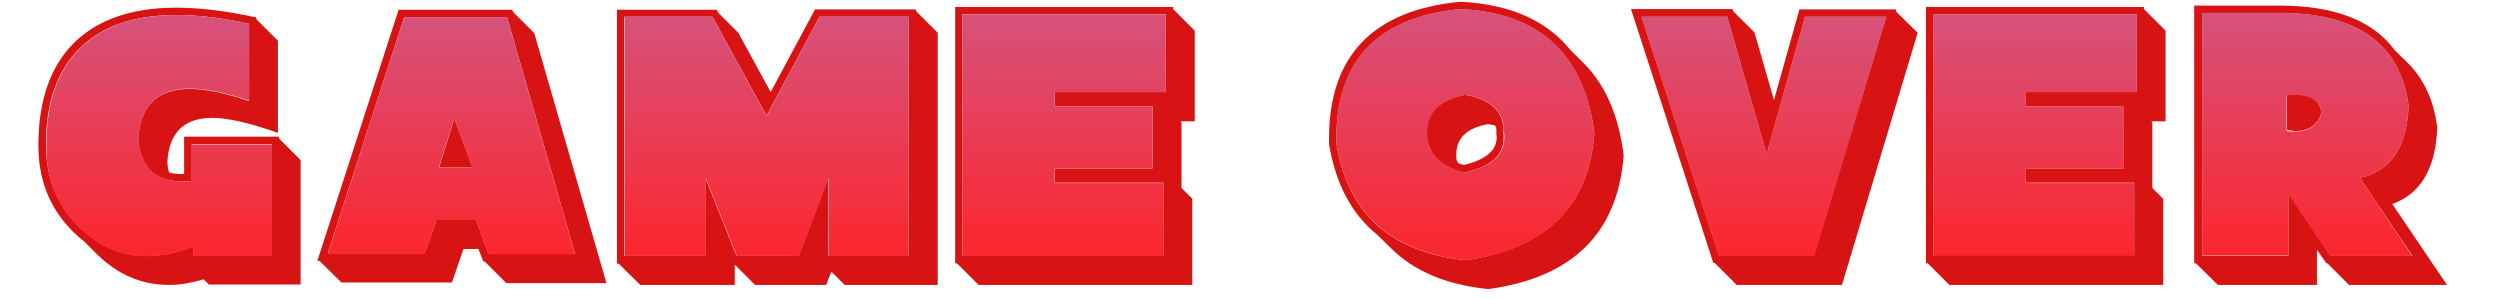 <?xml version="1.0" encoding="utf-8"?>
<!-- Generator: Adobe Illustrator 22.1.0, SVG Export Plug-In . SVG Version: 6.00 Build 0)  -->
<svg version="1.1" xmlns="http://www.w3.org/2000/svg" xmlns:xlink="http://www.w3.org/1999/xlink" x="0px" y="0px"
	 viewBox="0 0 716.9 85.4" style="enable-background:new 0 0 716.9 85.4;" xml:space="preserve">
<style type="text/css">
	.st0{fill:#FECB00;}
	.st1{fill:#FEB501;}
	.st2{fill:#35BC4B;}
	.st3{fill:#F8E1AB;}
	.st4{fill:#F8E1AB;stroke:#FFFFFF;stroke-linecap:round;stroke-linejoin:round;stroke-miterlimit:10;}
	.st5{fill:url(#SVGID_1_);}
	.st6{opacity:0.8;fill:#F2D9AD;}
	.st7{opacity:0.3;fill:#256936;}
	.st8{fill:#4E9920;}
	.st9{fill:url(#SVGID_2_);}
	.st10{opacity:0.6;fill:#256936;}
	.st11{opacity:0.4;fill:#256936;}
	.st12{opacity:0.2;fill:#D7DF23;}
	.st13{fill:url(#SVGID_3_);}
	.st14{fill:url(#SVGID_4_);}
	.st15{fill:#F1972E;stroke:#FFFFFF;stroke-width:3;stroke-miterlimit:10;}
	.st16{fill:#F8E1AB;stroke:#FFFFFF;stroke-width:3;stroke-miterlimit:10;}
	.st17{opacity:0.8;}
	.st18{fill:#F2D9AD;stroke:#FFFFFF;stroke-miterlimit:10;}
	.st19{fill:#F8E1AB;stroke:#FFFFFF;stroke-miterlimit:10;}
	.st20{fill:url(#SVGID_5_);}
	.st21{fill:url(#SVGID_6_);}
	.st22{fill:url(#SVGID_7_);}
	.st23{fill:url(#SVGID_8_);}
	.st24{opacity:0.3;clip-path:url(#SVGID_10_);fill:#FFFFFF;}
	.st25{fill:#FFFFFF;}
	.st26{fill:url(#SVGID_11_);}
	.st27{fill:#F2D9AD;}
	.st28{fill:#CEB386;}
	.st29{fill:url(#SVGID_12_);}
	.st30{fill:url(#SVGID_13_);}
	.st31{fill:#B10842;}
	.st32{fill:#632812;}
	.st33{fill:#E0E0E0;}
	.st34{fill:#39690A;}
	.st35{fill:#257840;}
	.st36{fill:#572A11;}
	.st37{fill:#E8E7E8;}
	.st38{fill:#63B166;}
	.st39{fill:#B04E72;}
	.st40{fill:#86213B;}
	.st41{fill:#A22350;}
	.st42{fill:#933254;}
	.st43{fill:#7E3439;}
	.st44{fill:#D1D0D1;}
	.st45{fill:#D25177;}
	.st46{fill:#E5E4E4;}
	.st47{fill:#D6527B;}
	.st48{fill:#893541;}
	.st49{fill:#CC4169;}
	.st50{fill:#BE3661;}
	.st51{fill:#862D3A;}
	.st52{fill:#761D25;}
	.st53{fill:#C83263;}
	.st54{fill:#D84977;}
	.st55{fill:#980034;}
	.st56{fill:#B75172;}
	.st57{fill:#9E1443;}
	.st58{fill:#CECDCE;}
	.st59{fill:#C8657C;}
	.st60{fill:#BDBEBD;}
	.st61{fill:#5A1024;}
	.st62{fill:#BA5072;}
	.st63{fill:#A5556A;}
	.st64{fill:#A8A5A6;}
	.st65{fill:#C68594;}
	.st66{fill:#C78597;}
	.st67{fill:#649833;}
	.st68{fill:#8DB165;}
	.st69{fill:#659832;}
	.st70{fill:#669730;}
	.st71{fill:#84AD5D;}
	.st72{fill:#649832;}
	.st73{fill:#5B0263;}
	.st74{fill:#E5E5E4;}
	.st75{fill:#348306;}
	.st76{fill:#49074D;}
	.st77{fill:#4D0653;}
	.st78{fill:#460D4B;}
	.st79{fill:#43230F;}
	.st80{fill:#42134D;}
	.st81{fill:#43164A;}
	.st82{fill:#975297;}
	.st83{fill:#975299;}
	.st84{fill:#965297;}
	.st85{fill:#975198;}
	.st86{fill:#975296;}
	.st87{fill:#975196;}
	.st88{fill:#975197;}
	.st89{fill:#965298;}
	.st90{fill:#49034D;}
	.st91{fill:#965197;}
	.st92{fill:#945298;}
	.st93{fill:#944B99;}
	.st94{fill:#9B55A1;}
	.st95{fill:#A264B1;}
	.st96{fill:#C5C4C5;}
	.st97{fill:#F8F7F6;}
	.st98{fill:#96529B;}
	.st99{fill:#9760A9;}
	.st100{fill:#9DE087;}
	.st101{fill:#70BE70;}
	.st102{fill:#EAEDE5;}
	.st103{fill:#84072A;}
	.st104{fill:#F6B448;}
	.st105{fill:#F6B24D;}
	.st106{fill:#E6E6E5;}
	.st107{fill:#9E763B;}
	.st108{fill:#F0DC0A;}
	.st109{fill:#CCCCCC;}
	.st110{fill:#F5C013;}
	.st111{fill:#ECE506;}
	.st112{fill:#F5F28D;}
	.st113{fill:#FAF7DA;}
	.st114{fill:#F0E948;}
	.st115{fill:#F5C407;}
	.st116{fill:#F8F8DF;}
	.st117{fill:#F0EC46;}
	.st118{fill:#F6F3A1;}
	.st119{fill:#F7F2A2;}
	.st120{fill:#F4EE73;}
	.st121{fill:#1D023B;}
	.st122{fill:#336C03;}
	.st123{fill:#E2E1E3;}
	.st124{fill:#2F0B59;}
	.st125{fill:#320263;}
	.st126{fill:#322349;}
	.st127{fill:#300262;}
	.st128{fill:#5F477E;}
	.st129{fill:#1A7E2B;}
	.st130{fill:#330365;}
	.st131{fill:#320364;}
	.st132{fill:#330465;}
	.st133{fill:#320363;}
	.st134{fill:#2E055B;}
	.st135{fill:#654587;}
	.st136{fill:#67448C;}
	.st137{fill:#2E0360;}
	.st138{fill:#C2BFC3;}
	.st139{fill:#5C3C7D;}
	.st140{fill:#5D3681;}
	.st141{fill:#338707;}
	.st142{fill:#5E407E;}
	.st143{fill:#8971A8;}
	.st144{fill:#8B6FAC;}
	.st145{fill:#8C6BA8;}
	.st146{fill:#316808;}
	.st147{fill:#A57C52;}
	.st148{fill:#E3E3E2;}
	.st149{fill:#A78C66;}
	.st150{fill:#347A02;}
	.st151{fill:#339505;}
	.st152{fill:#339704;}
	.st153{fill:#359505;}
	.st154{fill:#ABD596;}
	.st155{fill:#A9D194;}
	.st156{fill:#9FD589;}
	.st157{fill:#D7C2A7;}
	.st158{fill:#A57730;}
	.st159{fill:#FCCB05;}
	.st160{fill:#FCCB04;}
	.st161{fill:#D8A504;}
	.st162{fill:#D8A505;}
	.st163{fill:#FBCB05;}
	.st164{fill:#D8A506;}
	.st165{fill:#FACC07;}
	.st166{fill:#F9E794;}
	.st167{fill:#FACB05;}
	.st168{fill:#FBCA05;}
	.st169{fill:#FCE685;}
	.st170{fill:#D7A406;}
	.st171{fill:#FBE686;}
	.st172{fill:#F8E794;}
	.st173{fill:#D6A408;}
	.st174{fill:#FBE586;}
	.st175{fill:#F9E48C;}
	.st176{fill:#F9E68C;}
	.st177{fill:#F9E78C;}
	.st178{fill:#FAE692;}
	.st179{fill:#F8E792;}
	.st180{fill:#F9E691;}
	.st181{fill:#FAE796;}
	.st182{fill:#F7CC0F;}
	.st183{fill:#F7CA0C;}
	.st184{fill:#F8CB0D;}
	.st185{fill:#F5C70E;}
	.st186{fill:#FAE47C;}
	.st187{fill:#D5A40A;}
	.st188{fill:#F6E282;}
	.st189{fill:#D6A506;}
	.st190{fill:#F7CB09;}
	.st191{fill:#F6EBC9;}
	.st192{fill:#F8E386;}
	.st193{fill:#F6CB16;}
	.st194{fill:#D2A20C;}
	.st195{fill:#F6D539;}
	.st196{fill:#F6C918;}
	.st197{fill:#FAE592;}
	.st198{fill:#FAF0CC;}
	.st199{fill:#FBE687;}
	.st200{fill:#FBF3C9;}
	.st201{fill:#F9E587;}
	.st202{fill:#F7ECC7;}
	.st203{fill:#CEAD5D;}
	.st204{fill:#D7B459;}
	.st205{fill:#D9B35A;}
	.st206{fill:#D7B24D;}
	.st207{fill:#3B0232;}
	.st208{fill:#E7E7E7;}
	.st209{fill:#4DA712;}
	.st210{fill:#1E7424;}
	.st211{fill:#432F15;}
	.st212{fill:#327934;}
	.st213{fill:#8C4066;}
	.st214{fill:#650032;}
	.st215{fill:#630233;}
	.st216{fill:#D0CFD0;}
	.st217{fill:#773F64;}
	.st218{fill:#A06786;}
	.st219{fill:#A37A97;}
	.st220{fill:#974E75;}
	.st221{fill:#610434;}
	.st222{fill:#BD9DB2;}
	.st223{fill:#AAE584;}
	.st224{fill:#E8EAE4;}
	.st225{fill:#8FCD62;}
	.st226{fill:#7D2751;}
	.st227{fill:#9D5C7D;}
	.st228{fill:#4A0133;}
	.st229{fill:#C8380D;}
	.st230{fill:#E1E1E1;}
	.st231{fill:#4BA612;}
	.st232{fill:#29792C;}
	.st233{fill:#49270F;}
	.st234{fill:#406C5A;}
	.st235{fill:#FDB28B;}
	.st236{fill:#FABE9F;}
	.st237{fill:#FB9966;}
	.st238{fill:#DE5826;}
	.st239{fill:#EF936E;}
	.st240{fill:#F9BC9C;}
	.st241{fill:#EB713F;}
	.st242{fill:#EA6E3C;}
	.st243{fill:#CBCDCA;}
	.st244{fill:#F48552;}
	.st245{fill:#F99869;}
	.st246{fill:#99D66C;}
	.st247{fill:#AFEA8D;}
	.st248{fill:#FE9966;}
	.st249{fill:#EB703E;}
	.st250{fill:#FDD9C6;}
	.st251{fill:#840223;}
	.st252{fill:#B72C4B;}
	.st253{fill:#B7476C;}
	.st254{fill:#E3E3E3;}
	.st255{fill:#68C937;}
	.st256{fill:#67C834;}
	.st257{fill:#92D57C;}
	.st258{fill:#41230E;}
	.st259{fill:#93E36E;}
	.st260{fill:#CBCBCA;}
	.st261{fill:#98FE67;}
	.st262{fill:#B3F394;}
	.st263{fill:#A7FC7B;}
	.st264{fill:#60AE63;}
	.st265{fill:#45A43E;}
	.st266{fill:#167033;}
	.st267{fill:#E3EFD5;}
	.st268{fill:#5EAE6A;}
	.st269{fill:#B7F995;}
	.st270{fill:#2E8747;}
	.st271{fill:#89D657;}
	.st272{fill:#88D758;}
	.st273{fill:#83DE50;}
	.st274{fill:#C7FDAA;}
	.st275{fill:#398D0C;}
	.st276{fill:#66090B;}
	.st277{fill:#65090A;}
	.st278{fill:#33800D;}
	.st279{fill:#677F22;}
	.st280{fill:#554116;}
	.st281{fill:#C9C7C7;}
	.st282{fill:#BB5554;}
	.st283{fill:#94F314;}
	.st284{fill:#6DCF16;}
	.st285{fill:#7F0405;}
	.st286{fill:#AEAEAD;}
	.st287{fill:#B3524F;}
	.st288{fill:#B8514F;}
	.st289{fill:#DCDAD9;}
	.st290{fill:#C35854;}
	.st291{fill:#B32828;}
	.st292{fill:#BE827C;}
	.st293{fill:#C8817F;}
	.st294{fill:#7F0305;}
	.st295{fill:#B85453;}
	.st296{fill:#B5292B;}
	.st297{fill:#54B922;}
	.st298{fill:#329703;}
	.st299{fill:#990000;}
	.st300{fill:#990001;}
	.st301{fill:#FC262D;}
	.st302{fill:#FD7D81;}
	.st303{fill:#FC6067;}
	.st304{fill:#076737;}
	.st305{fill:#FD9193;}
	.st306{fill:#E8E8E8;}
	.st307{fill:#4B7B13;}
	.st308{fill:#A0DD79;}
	.st309{fill:#FB383E;}
	.st310{fill:#94EB5C;}
	.st311{fill:#E45D3A;}
	.st312{fill:#81D34A;}
	.st313{fill:#307A10;}
	.st314{fill:#C69A4A;}
	.st315{fill:#E43844;}
	.st316{fill:#D0B675;}
	.st317{fill:#E4352E;}
	.st318{fill:#F07D6E;}
	.st319{fill:#4E1211;}
	.st320{fill:#825C58;}
	.st321{fill:#5E2015;}
	.st322{fill:#43120B;}
	.st323{fill:#4C0D0E;}
	.st324{fill:#350602;}
	.st325{fill:#4B0B0C;}
	.st326{fill:#7A4030;}
	.st327{fill:#6E4343;}
	.st328{fill:#581918;}
	.st329{fill:#EC826E;}
	.st330{fill:#8F5A54;}
	.st331{fill:#835853;}
	.st332{fill:#7D5551;}
	.st333{fill:#74AC4D;}
	.st334{fill:#6E9B2E;}
	.st335{fill:#B2EF88;}
	.st336{fill:#94C450;}
	.st337{fill:#BF9346;}
	.st338{fill:#6EB046;}
	.st339{fill:#D35738;}
	.st340{fill:#C4793F;}
	.st341{fill:#ED866F;}
	.st342{fill:#652A1B;}
	.st343{fill:#662F23;}
	.st344{fill:#6E5252;}
	.st345{fill:#934B3C;}
	.st346{fill:#DEA377;}
	.st347{fill:#866662;}
	.st348{fill:#D4B57A;}
	.st349{fill:#E27C1D;}
	.st350{fill:#EF6C12;}
	.st351{fill:#F76809;}
	.st352{fill:#22B707;}
	.st353{fill:#FD9800;}
	.st354{fill:#ECA465;}
	.st355{fill:#D56B2A;}
	.st356{fill:#CFCFCF;}
	.st357{fill:#B3B1AC;}
	.st358{fill:#EAA35C;}
	.st359{fill:#FCB951;}
	.st360{fill:#FCBA55;}
	.st361{fill:#FCCE86;}
	.st362{fill:#E6E6E6;}
	.st363{fill:#F79D0C;}
	.st364{fill:#0F6734;}
	.st365{fill:#F89C0C;}
	.st366{fill:#492914;}
	.st367{fill:#F3A113;}
	.st368{fill:#E7B960;}
	.st369{fill:#CFCFCE;}
	.st370{fill:#FCD01A;}
	.st371{fill:#E67504;}
	.st372{fill:#F8D775;}
	.st373{fill:#F7DF60;}
	.st374{fill:#FBD949;}
	.st375{fill:#E1A212;}
	.st376{fill:#F9C84C;}
	.st377{fill:#90D482;}
	.st378{fill:#3E9555;}
	.st379{fill:#429857;}
	.st380{fill:#78BC6A;}
	.st381{fill:#3B8B40;}
	.st382{fill:#F1F2EA;}
	.st383{fill:#FDD951;}
	.st384{fill:#FAD570;}
	.st385{fill:#FCDA4A;}
	.st386{fill:#FCE78D;}
	.st387{fill:#E4E4E4;}
	.st388{fill:#C1C10C;}
	.st389{fill:#C0C01A;}
	.st390{fill:#C3BF0F;}
	.st391{fill:#C8C619;}
	.st392{fill:#CAC647;}
	.st393{fill:#CACACA;}
	.st394{fill:#DFDA08;}
	.st395{fill:#FDFD03;}
	.st396{fill:#FEFEB4;}
	.st397{fill:#EAEF12;}
	.st398{fill:#F2EF9D;}
	.st399{fill:#F2EFA0;}
	.st400{fill:#F7F828;}
	.st401{fill:#F9FA34;}
	.st402{fill:#FBF957;}
	.st403{fill:#FAFB55;}
	.st404{fill:#31A210;}
	.st405{fill:#970809;}
	.st406{fill:#E6E7E7;}
	.st407{fill:#55A83B;}
	.st408{fill:#6ACC48;}
	.st409{fill:#63C63E;}
	.st410{fill:#71C943;}
	.st411{fill:#5EC752;}
	.st412{fill:#72CF3E;}
	.st413{fill:#C51D1D;}
	.st414{fill:#B72325;}
	.st415{fill:#A92A2B;}
	.st416{fill:#F78485;}
	.st417{fill:#D2D2D2;}
	.st418{fill:#7D1D1E;}
	.st419{fill:#BEB9B8;}
	.st420{fill:#E87865;}
	.st421{fill:#7B1D1B;}
	.st422{fill:#D8543F;}
	.st423{fill:#E97D42;}
	.st424{fill:#E3683A;}
	.st425{fill:#D86D30;}
	.st426{fill:#E0733D;}
	.st427{fill:#F1844E;}
	.st428{fill:#DB1112;}
	.st429{fill:#E87239;}
	.st430{fill:#EE7B41;}
	.st431{fill:#E77F40;}
	.st432{fill:#E2753D;}
	.st433{fill:#E88244;}
	.st434{fill:#E77341;}
	.st435{fill:#E97C39;}
	.st436{fill:#E77744;}
	.st437{fill:#EC7F41;}
	.st438{fill:#F48441;}
	.st439{fill:#ED7543;}
	.st440{fill:#EE7B37;}
	.st441{fill:#F07A3E;}
	.st442{fill:#E9773E;}
	.st443{fill:#E67D45;}
	.st444{fill:#E77B44;}
	.st445{fill:#E97646;}
	.st446{fill:#EA7745;}
	.st447{fill:#EF7E3E;}
	.st448{fill:#EB814A;}
	.st449{fill:#EC7D47;}
	.st450{fill:#EB7841;}
	.st451{fill:#EA7545;}
	.st452{fill:#EB7345;}
	.st453{fill:#EA7445;}
	.st454{fill:#F17F44;}
	.st455{fill:#E38546;}
	.st456{fill:#E97D45;}
	.st457{fill:#E78540;}
	.st458{fill:#EA7D40;}
	.st459{fill:#DE613B;}
	.st460{fill:#D25F36;}
	.st461{fill:#D76535;}
	.st462{fill:#DA622D;}
	.st463{fill:#BF5518;}
	.st464{fill:#E48046;}
	.st465{fill:#F2784B;}
	.st466{fill:#ED8641;}
	.st467{fill:#E4753F;}
	.st468{fill:#C77893;}
	.st469{fill:#E9B785;}
	.st470{fill:#0C8E74;}
	.st471{fill:#EBBB89;}
	.st472{fill:#444442;}
	.st473{fill:#028A70;}
	.st474{fill:#CC9870;}
	.st475{fill:#AC7857;}
	.st476{fill:#343433;}
	.st477{fill:#432719;}
	.st478{fill:#C6946B;}
	.st479{fill:#EDCBA8;}
	.st480{fill:#EECDAB;}
	.st481{fill:#CB9970;}
	.st482{fill:#EFC79E;}
	.st483{fill:#412617;}
	.st484{fill:#705547;}
	.st485{fill:#6F5548;}
	.st486{fill:#442A1B;}
	.st487{fill:#E0B58B;}
	.st488{fill:#C69E7D;}
	.st489{fill:#442F22;}
	.st490{fill:#422617;}
	.st491{fill:#CD996E;}
	.st492{fill:#03896F;}
	.st493{fill:#04AB87;}
	.st494{fill:#EDC59D;}
	.st495{fill:#323331;}
	.st496{fill:#EFCCA8;}
	.st497{fill:#D7A577;}
	.st498{fill:#715548;}
	.st499{fill:#EBC09A;}
	.st500{fill:#E9B787;}
	.st501{fill:#6A6B69;}
	.st502{fill:#24AC8E;}
	.st503{fill:#14AC8D;}
	.st504{fill:#CBA27F;}
	.st505{fill:#6A6A69;}
	.st506{fill:#BCBCBC;}
	.st507{fill:#EDC296;}
	.st508{fill:#C7936A;}
	.st509{fill:#8B6045;}
	.st510{fill:#412515;}
	.st511{fill:#EFC7A0;}
	.st512{fill:#ECC398;}
	.st513{fill:#EFC8A1;}
	.st514{fill:#BD8861;}
	.st515{fill:#EFC59B;}
	.st516{fill:#190F0C;}
	.st517{fill:#C28E63;}
	.st518{fill:#BF8A62;}
	.st519{fill:#9B663E;}
	.st520{fill:#98663B;}
	.st521{fill:#F3F1EA;}
	.st522{fill:#0BAD8D;}
	.st523{fill:#0DAE8D;}
	.st524{fill:#3ABFA6;}
	.st525{fill:#434341;}
	.st526{fill:#365A55;}
	.st527{fill:#43C2AB;}
	.st528{fill:#10AC8D;}
	.st529{fill:#40C3AC;}
	.st530{fill:#3FC0A7;}
	.st531{fill:#1BAC8D;}
	.st532{fill:#42C2AB;}
	.st533{fill:#464A46;}
	.st534{fill:#F0CCA8;}
	.st535{fill:#81807E;}
	.st536{fill:#C59976;}
	.st537{fill:#CB9A6F;}
	.st538{fill:#55514D;}
	.st539{fill:#696967;}
	.st540{fill:#393937;}
	.st541{fill:#CB9770;}
	.st542{fill:#CB976F;}
	.st543{fill:#C79269;}
	.st544{fill:#EFCEAC;}
	.st545{fill:#E8BB8F;}
	.st546{fill:#464543;}
	.st547{fill:#EBBD91;}
	.st548{fill:#B27D5D;}
	.st549{fill:#C89674;}
	.st550{fill:#AF7754;}
	.st551{fill:#04AA88;}
	.st552{fill:#E9B885;}
	.st553{fill:#6D5343;}
	.st554{fill:#E7C09E;}
	.st555{fill:#5F3E26;}
	.st556{fill:#CB9871;}
	.st557{fill:#694B3A;}
	.st558{fill:#3EC0A8;}
	.st559{fill:#986238;}
	.st560{fill:#3FBFA6;}
	.st561{fill:#43C3AA;}
	.st562{fill:#0F0908;}
	.st563{fill:#F7F6F3;}
	.st564{fill:#EFC39D;}
	.st565{fill:#42342C;}
	.st566{fill:#D8D7D9;}
	.st567{fill:#383837;}
	.st568{fill:#767775;}
	.st569{fill:#313130;}
	.st570{fill:#555557;}
	.st571{fill:#565655;}
	.st572{fill:#EFCDAA;}
	.st573{fill:#E8E5E3;}
	.st574{fill:url(#SVGID_14_);}
	.st575{fill:url(#SVGID_15_);}
	.st576{fill:url(#SVGID_16_);}
	.st577{fill:url(#SVGID_17_);}
	.st578{fill:#FD9900;}
	.st579{fill:#D81314;}
	.st580{fill:#D7DF23;}
	.st581{fill:#39B54A;}
	.st582{fill:#EE6A10;}
	.st583{fill:#F6BF17;}
	.st584{fill:#5E0165;}
	.st585{fill:#940708;}
	.st586{fill:#914308;}
	.st587{fill:#7A3400;}
	.st588{fill:url(#SVGID_18_);}
	.st589{fill:url(#SVGID_19_);}
	.st590{fill:url(#SVGID_20_);}
	.st591{fill:url(#SVGID_21_);}
	.st592{fill:url(#SVGID_22_);}
	.st593{fill:url(#SVGID_23_);}
	.st594{fill:url(#SVGID_24_);}
	.st595{fill:url(#SVGID_25_);}
	.st596{fill:url(#SVGID_26_);}
	.st597{fill:url(#SVGID_27_);}
	.st598{fill:url(#SVGID_28_);}
	.st599{fill:url(#SVGID_29_);}
	.st600{fill:url(#SVGID_30_);}
	.st601{fill:url(#SVGID_31_);}
	.st602{fill:url(#SVGID_32_);}
	.st603{fill:url(#SVGID_33_);}
	.st604{fill:url(#SVGID_34_);}
	.st605{fill:url(#SVGID_35_);}
	.st606{fill:url(#SVGID_36_);}
	.st607{fill:url(#SVGID_37_);}
	.st608{fill:url(#SVGID_38_);}
	.st609{fill:url(#SVGID_39_);}
	.st610{fill:url(#SVGID_40_);}
	.st611{fill:url(#SVGID_41_);}
	.st612{fill:url(#SVGID_42_);}
	.st613{fill:url(#SVGID_43_);}
	.st614{fill:url(#SVGID_44_);}
	.st615{fill:url(#SVGID_45_);}
	.st616{fill:url(#SVGID_46_);}
	.st617{fill:url(#SVGID_47_);}
	.st618{fill:url(#SVGID_48_);}
	.st619{fill:url(#SVGID_49_);}
	.st620{fill:url(#SVGID_50_);}
	.st621{fill:url(#SVGID_51_);}
	.st622{fill:url(#SVGID_52_);}
	.st623{fill:url(#SVGID_53_);}
	.st624{fill:url(#SVGID_54_);}
	.st625{fill:url(#SVGID_55_);}
	.st626{fill:url(#SVGID_56_);}
	.st627{fill:url(#SVGID_57_);}
	.st628{fill:url(#SVGID_58_);}
	.st629{fill:url(#SVGID_59_);}
	.st630{fill:url(#SVGID_60_);}
	.st631{fill:url(#SVGID_61_);}
	.st632{fill:url(#SVGID_62_);}
	.st633{fill:url(#SVGID_63_);}
	.st634{fill:url(#SVGID_64_);}
	.st635{fill:url(#SVGID_65_);}
	.st636{fill:url(#SVGID_66_);}
	.st637{fill:url(#SVGID_67_);}
	.st638{fill:url(#SVGID_68_);}
	.st639{fill:url(#SVGID_69_);}
	.st640{fill:url(#SVGID_70_);}
	.st641{fill:url(#SVGID_71_);}
	.st642{fill:url(#SVGID_72_);}
	.st643{fill:url(#SVGID_73_);}
	.st644{fill:url(#SVGID_74_);}
	.st645{fill:url(#SVGID_75_);}
	.st646{fill:url(#SVGID_76_);}
	.st647{fill:url(#SVGID_77_);}
	.st648{fill:#DD7624;}
	.st649{fill:#AF5E24;}
	.st650{fill:#F99635;}
	.st651{fill:#692901;}
	.st652{fill:url(#SVGID_78_);}
	.st653{fill:url(#SVGID_79_);}
	.st654{fill:url(#SVGID_80_);}
	.st655{fill:url(#SVGID_81_);}
	.st656{fill:url(#SVGID_82_);}
	.st657{fill:url(#SVGID_83_);}
	.st658{fill:url(#SVGID_84_);}
	.st659{fill:url(#SVGID_85_);}
	.st660{fill:url(#SVGID_86_);}
	.st661{fill:#CC6D2D;}
	.st662{fill:#9E5123;}
	.st663{opacity:0.5;fill:#914308;}
	.st664{opacity:0.4;fill:#E88D42;}
	.st665{fill:url(#SVGID_87_);}
	.st666{fill:url(#SVGID_88_);}
	.st667{fill:url(#SVGID_89_);}
	.st668{fill:url(#SVGID_90_);}
	.st669{fill:url(#SVGID_91_);}
	.st670{fill:url(#SVGID_92_);}
	.st671{fill:url(#SVGID_93_);}
	.st672{fill:url(#SVGID_94_);}
	.st673{fill:url(#SVGID_95_);}
	.st674{fill:url(#SVGID_96_);}
	.st675{fill:url(#SVGID_97_);}
	.st676{fill:url(#SVGID_98_);}
	.st677{fill:url(#SVGID_99_);}
	.st678{fill:url(#SVGID_100_);}
	.st679{fill:url(#SVGID_101_);}
	.st680{fill:url(#SVGID_102_);}
	.st681{fill:url(#SVGID_103_);}
	.st682{fill:url(#SVGID_104_);}
	.st683{fill:url(#SVGID_105_);}
	.st684{fill:url(#SVGID_106_);}
	.st685{opacity:0.6;fill:url(#SVGID_107_);}
	.st686{opacity:0.65;}
	.st687{fill:#FFFF7E;}
	.st688{opacity:0.5;}
	.st689{fill:#8E8700;}
	.st690{fill:#665D00;}
	.st691{fill:url(#SVGID_108_);}
	.st692{fill:url(#SVGID_109_);}
	.st693{fill:url(#SVGID_110_);}
	.st694{fill:url(#SVGID_111_);}
	.st695{fill:url(#SVGID_112_);}
	.st696{fill:url(#SVGID_113_);}
	.st697{fill:url(#SVGID_114_);}
	.st698{fill:url(#SVGID_115_);}
	.st699{fill:url(#SVGID_116_);}
	.st700{fill:url(#SVGID_117_);}
	.st701{fill:url(#SVGID_118_);}
	.st702{fill:url(#SVGID_119_);}
	.st703{fill:url(#SVGID_120_);}
	.st704{fill:#C9BB00;}
	.st705{fill:#9B8E00;}
	.st706{fill:#E5DE0A;}
	.st707{opacity:0.3;fill:#FFFFFF;}
	.st708{fill:url(#SVGID_121_);}
	.st709{fill:url(#SVGID_122_);}
	.st710{fill:url(#SVGID_123_);}
	.st711{fill:url(#SVGID_124_);}
	.st712{fill:url(#SVGID_125_);}
	.st713{fill:url(#SVGID_126_);}
	.st714{fill:url(#SVGID_127_);}
	.st715{fill:url(#SVGID_128_);}
	.st716{fill:url(#SVGID_129_);}
	.st717{fill:url(#SVGID_130_);}
	.st718{fill:url(#SVGID_131_);}
	.st719{fill:url(#SVGID_132_);}
	.st720{fill:url(#SVGID_133_);}
	.st721{fill:url(#SVGID_134_);}
	.st722{fill:url(#SVGID_135_);}
	.st723{fill:url(#SVGID_136_);}
	.st724{fill:url(#SVGID_137_);}
	.st725{fill:url(#SVGID_138_);}
	.st726{fill:url(#SVGID_139_);}
	.st727{fill:url(#SVGID_140_);}
	.st728{fill:url(#SVGID_141_);}
	.st729{fill:url(#SVGID_142_);}
	.st730{fill:url(#SVGID_143_);}
	.st731{fill:url(#SVGID_144_);}
	.st732{fill:url(#SVGID_145_);}
	.st733{fill:url(#SVGID_146_);}
	.st734{fill:url(#SVGID_147_);}
	.st735{fill:url(#SVGID_148_);}
	.st736{fill:url(#SVGID_149_);}
	.st737{fill:url(#SVGID_150_);}
	.st738{fill:url(#SVGID_151_);}
	.st739{fill:url(#SVGID_152_);}
	.st740{fill:url(#SVGID_153_);}
	.st741{fill:url(#SVGID_154_);}
	.st742{fill:url(#SVGID_155_);}
	.st743{fill:url(#SVGID_156_);}
	.st744{fill:url(#SVGID_157_);}
	.st745{fill:url(#SVGID_158_);}
	.st746{fill:url(#SVGID_159_);}
	.st747{fill:url(#SVGID_160_);}
	.st748{fill:url(#SVGID_161_);}
	.st749{fill:url(#SVGID_162_);}
	.st750{fill:url(#SVGID_163_);}
	.st751{fill:url(#SVGID_164_);}
	.st752{fill:url(#SVGID_165_);}
	.st753{fill:url(#SVGID_166_);}
	.st754{fill:url(#SVGID_167_);}
	.st755{fill:url(#SVGID_168_);}
	.st756{fill:url(#SVGID_169_);}
	.st757{fill:url(#SVGID_170_);}
	.st758{fill:url(#SVGID_171_);}
	.st759{fill:url(#SVGID_172_);}
	.st760{fill:url(#SVGID_173_);}
	.st761{fill:url(#SVGID_174_);}
	.st762{fill:url(#SVGID_175_);}
	.st763{fill:url(#SVGID_176_);}
	.st764{fill:url(#SVGID_177_);}
	.st765{fill:url(#SVGID_178_);}
	.st766{fill:url(#SVGID_179_);}
	.st767{fill:url(#SVGID_180_);}
	.st768{fill:#5CA120;}
	.st769{fill:#287E27;}
	.st770{fill:#0F6522;}
	.st771{fill:url(#SVGID_181_);}
	.st772{opacity:0.4;fill:#AF5E24;}
	.st773{fill:#EE8F32;}
	.st774{opacity:0.6;fill:#AF5E24;}
	.st775{fill:url(#SVGID_182_);}
	.st776{fill:url(#SVGID_183_);}
	.st777{fill:url(#SVGID_184_);}
	.st778{fill:url(#SVGID_185_);}
	.st779{fill:url(#SVGID_186_);}
	.st780{fill:url(#SVGID_187_);}
	.st781{fill:url(#SVGID_188_);}
	.st782{fill:url(#SVGID_189_);}
	.st783{fill:url(#SVGID_190_);}
	.st784{fill:url(#SVGID_191_);}
	.st785{fill:url(#SVGID_192_);}
	.st786{fill:url(#SVGID_193_);}
	.st787{fill:url(#SVGID_194_);}
	.st788{fill:url(#SVGID_195_);}
	.st789{fill:url(#SVGID_196_);}
	.st790{fill:url(#SVGID_197_);}
	.st791{fill:url(#SVGID_198_);}
	.st792{fill:url(#SVGID_199_);}
	.st793{fill:url(#SVGID_200_);}
	.st794{fill:url(#SVGID_201_);}
	.st795{fill:url(#SVGID_202_);}
	.st796{fill:url(#SVGID_203_);}
	.st797{fill:url(#SVGID_204_);}
	.st798{fill:url(#SVGID_205_);}
	.st799{fill:url(#SVGID_206_);}
	.st800{fill:url(#SVGID_207_);}
	.st801{fill:url(#SVGID_208_);}
	.st802{fill:url(#SVGID_209_);}
	.st803{fill:url(#SVGID_210_);}
	.st804{fill:url(#SVGID_211_);}
	.st805{fill:url(#SVGID_212_);}
	.st806{fill:url(#SVGID_213_);}
	.st807{fill:#4E6D7C;}
	.st808{fill:#CEC5AC;}
	.st809{fill:url(#SVGID_214_);}
	.st810{fill:url(#SVGID_215_);}
	.st811{fill:url(#SVGID_216_);}
	.st812{fill:url(#SVGID_217_);}
	.st813{fill:url(#SVGID_218_);}
	.st814{fill:url(#SVGID_219_);}
	.st815{fill:url(#SVGID_220_);}
	.st816{fill:url(#SVGID_221_);}
	.st817{fill:url(#SVGID_222_);}
	.st818{fill:url(#SVGID_223_);}
	.st819{fill:url(#SVGID_224_);}
	.st820{fill:url(#SVGID_225_);}
	.st821{fill:url(#SVGID_226_);}
	.st822{fill:url(#SVGID_227_);}
	.st823{fill:url(#SVGID_228_);}
	.st824{fill:url(#SVGID_229_);}
	.st825{fill:url(#SVGID_230_);}
	.st826{fill:url(#SVGID_231_);}
	.st827{fill:url(#SVGID_232_);}
	.st828{fill:url(#SVGID_233_);}
	.st829{fill:url(#SVGID_234_);}
	.st830{fill:url(#SVGID_235_);}
	.st831{fill:url(#SVGID_236_);}
	.st832{fill:url(#SVGID_237_);}
	.st833{fill:url(#SVGID_238_);}
	.st834{fill:url(#SVGID_239_);}
	.st835{fill:url(#SVGID_240_);}
	.st836{fill:url(#SVGID_241_);}
	.st837{fill:url(#SVGID_242_);}
	.st838{fill:url(#SVGID_243_);}
	.st839{fill:url(#SVGID_244_);}
	.st840{fill:url(#SVGID_245_);}
	.st841{fill:url(#SVGID_246_);}
	.st842{fill:url(#SVGID_247_);}
	.st843{fill:url(#SVGID_248_);}
	.st844{fill:url(#SVGID_249_);}
	.st845{fill:url(#SVGID_250_);}
	.st846{fill:#8CC63F;}
	.st847{fill:#51A346;}
	.st848{fill:#258A31;}
	.st849{fill:url(#SVGID_251_);}
	.st850{opacity:0.9;fill:#CEB386;}
	.st851{fill:#652A11;}
	.st852{fill:#1A602E;}
	.st853{fill:#692E12;}
	.st854{fill:#4A2210;}
	.st855{fill:#6EB86B;}
	.st856{fill:#CDCDCD;}
	.st857{fill:#7B0421;}
	.st858{fill:#B85173;}
	.st859{fill:#940431;}
	.st860{fill:#B8B8B7;}
	.st861{fill:#820524;}
	.st862{fill:#530B12;}
	.st863{fill:#761A18;}
	.st864{fill:#A55467;}
	.st865{fill:#C78694;}
	.st866{fill:#A69F9E;}
	.st867{fill:#F5F8F5;}
	.st868{fill:#9DDF89;}
	.st869{fill:#2A8449;}
	.st870{fill:#4BA05D;}
	.st871{fill:#6FBB6F;}
	.st872{fill:#51A45C;}
	.st873{fill:#CB687D;}
	.st874{fill:#89042A;}
	.st875{fill:#950230;}
	.st876{fill:#B32242;}
	.st877{fill:#9C0D3D;}
	.st878{fill:#BC4F75;}
	.st879{fill:#CB8596;}
	.st880{fill:#BD4B6A;}
	.st881{fill:#AF365F;}
	.st882{fill:#BE5B7C;}
	.st883{fill:#CB7C96;}
	.st884{fill:#EFA80F;}
	.st885{fill:#0E6630;}
	.st886{fill:#452610;}
	.st887{fill:#F2D299;}
	.st888{fill:#EEC480;}
	.st889{fill:#FDCC00;}
	.st890{fill:#FDD94A;}
	.st891{fill:#FBCB4C;}
	.st892{fill:#FCDA77;}
	.st893{fill:#FCDA7C;}
	.st894{fill:#FBC844;}
	.st895{fill:#FCDA49;}
	.st896{fill:#D3B677;}
	.st897{fill:#FBDF63;}
	.st898{fill:#F1F4EE;}
	.st899{fill:#B3870B;}
	.st900{fill:#B68507;}
	.st901{fill:#F9D128;}
	.st902{fill:#7FC878;}
	.st903{fill:#3F9754;}
	.st904{fill:#60AF64;}
	.st905{fill:#A3E695;}
	.st906{fill:#2A844B;}
	.st907{fill:#FCDF61;}
	.st908{fill:#FDE890;}
	.st909{fill:#2F9D13;}
	.st910{fill:#5FBA44;}
	.st911{fill:#468922;}
	.st912{fill:#61C634;}
	.st913{fill:#70D04A;}
	.st914{fill:#5FCA49;}
	.st915{fill:#4EBB1B;}
	.st916{fill:#74CE47;}
	.st917{fill:#7ED245;}
	.st918{fill:#57BF0D;}
	.st919{fill:#749925;}
	.st920{fill:#616911;}
	.st921{fill:#AF2727;}
	.st922{fill:#C91B1C;}
	.st923{fill:#F78586;}
	.st924{fill:#C8C7C7;}
	.st925{fill:#7A1C1C;}
	.st926{fill:#EF7D61;}
	.st927{fill:#E27446;}
	.st928{fill:#E16C45;}
	.st929{fill:#EB814E;}
	.st930{fill:#EB894F;}
	.st931{fill:#841A1A;}
	.st932{fill:#EF824E;}
	.st933{fill:#EB7745;}
	.st934{fill:#EA7D46;}
	.st935{fill:#F0814A;}
	.st936{fill:#E87B46;}
	.st937{fill:#E97843;}
	.st938{fill:#EB7A4E;}
	.st939{fill:#EF834A;}
	.st940{fill:#EB784D;}
	.st941{fill:#F17F4C;}
	.st942{fill:#EF7F4D;}
	.st943{fill:#EC8350;}
	.st944{fill:#EE8342;}
	.st945{fill:#E5774B;}
	.st946{fill:#E7784B;}
	.st947{fill:#F0744D;}
	.st948{fill:#F27C50;}
	.st949{fill:#F07F4D;}
	.st950{fill:#EE804A;}
	.st951{fill:#F0814B;}
	.st952{fill:#F07C50;}
	.st953{fill:#F37855;}
	.st954{fill:#EE7945;}
	.st955{fill:#F17C4B;}
	.st956{fill:#ED7B47;}
	.st957{fill:#F27A48;}
	.st958{fill:#EE7B47;}
	.st959{fill:#EF7547;}
	.st960{fill:#F17548;}
	.st961{fill:#F0754B;}
	.st962{fill:#F57B4D;}
	.st963{fill:#EE7949;}
	.st964{fill:#EF7A4A;}
	.st965{fill:#D4693C;}
	.st966{fill:#D6623A;}
	.st967{fill:#D86438;}
	.st968{fill:#D36637;}
	.st969{fill:#EC6D3E;}
	.st970{fill:#E16B41;}
	.st971{fill:#E86E44;}
	.st972{fill:#A53312;}
	.st973{fill:#9E2A0C;}
	.st974{fill:#EF7A45;}
	.st975{fill:#F57747;}
	.st976{fill:#F5B44C;}
	.st977{fill:#926938;}
	.st978{fill:#F5E3C6;}
	.st979{fill:#ECE505;}
	.st980{fill:#F4EE6B;}
	.st981{fill:#F9F9DE;}
	.st982{fill:#F8F4A7;}
	.st983{fill:#EFE72E;}
	.st984{fill:#F3D729;}
	.st985{fill:#F5C507;}
	.st986{fill:#F6C408;}
	.st987{fill:#FBF9D5;}
	.st988{fill:#EFEA37;}
	.st989{fill:#F8F49C;}
	.st990{fill:#F4EF61;}
	.st991{fill:#FBF39E;}
	.st992{fill:#F6C307;}
	.st993{fill:#F56A09;}
	.st994{fill:#D76A26;}
	.st995{fill:#20B405;}
	.st996{fill:#7C8A06;}
	.st997{fill:#FCB94F;}
	.st998{fill:#EDA363;}
	.st999{fill:#F3BF90;}
	.st1000{fill:#E17C1C;}
	.st1001{fill:#FCB549;}
	.st1002{fill:#B27D05;}
	.st1003{fill:#C57D07;}
	.st1004{fill:#EFA25D;}
	.st1005{fill:#FDCD81;}
	.st1006{fill:#47044A;}
	.st1007{fill:#440847;}
	.st1008{fill:#347708;}
	.st1009{fill:#41220E;}
	.st1010{fill:#6C446F;}
	.st1011{fill:#5E0166;}
	.st1012{fill:#620166;}
	.st1013{fill:#5D0165;}
	.st1014{fill:#620265;}
	.st1015{fill:#640166;}
	.st1016{fill:#975298;}
	.st1017{fill:#C3C2C3;}
	.st1018{fill:#630165;}
	.st1019{fill:#965296;}
	.st1020{fill:#985299;}
	.st1021{fill:#985198;}
	.st1022{fill:#5F0165;}
	.st1023{fill:#99539D;}
	.st1024{fill:#9857A2;}
	.st1025{fill:#965BA3;}
	.st1026{fill:#570066;}
	.st1027{fill:#5A0166;}
	.st1028{fill:#985296;}
	.st1029{fill:#965397;}
	.st1030{fill:#9C5FA5;}
	.st1031{fill:#329403;}
	.st1032{fill:#86368D;}
	.st1033{fill:#5D0661;}
	.st1034{fill:#F9FBF8;}
	.st1035{fill:#FE7B80;}
	.st1036{fill:#FA272F;}
	.st1037{fill:#FE9092;}
	.st1038{fill:#A0DF7A;}
	.st1039{fill:#4A7916;}
	.st1040{fill:#FB3D44;}
	.st1041{fill:#FCA4A5;}
	.st1042{fill:#EF5549;}
	.st1043{fill:#9AEC60;}
	.st1044{fill:#307C14;}
	.st1045{fill:#84BD5D;}
	.st1046{fill:#D6B47A;}
	.st1047{fill:#63A42A;}
	.st1048{fill:#E8896D;}
	.st1049{fill:#CCA35F;}
	.st1050{fill:#E63141;}
	.st1051{fill:#FD6167;}
	.st1052{fill:#E1372F;}
	.st1053{fill:#CD633B;}
	.st1054{fill:#EA8470;}
	.st1055{fill:#FB4F56;}
	.st1056{fill:#490908;}
	.st1057{fill:#4A0C0A;}
	.st1058{fill:#3C0907;}
	.st1059{fill:#3F0809;}
	.st1060{fill:#774548;}
	.st1061{fill:#8F6760;}
	.st1062{fill:#4C0B08;}
	.st1063{fill:#6BA448;}
	.st1064{fill:#2A7A16;}
	.st1065{fill:#B4EF88;}
	.st1066{fill:#98C752;}
	.st1067{fill:#85BC62;}
	.st1068{fill:#6D982D;}
	.st1069{fill:#69972B;}
	.st1070{fill:#D47F44;}
	.st1071{fill:#450707;}
	.st1072{fill:#84B443;}
	.st1073{fill:#7CD047;}
	.st1074{fill:#BC8F45;}
	.st1075{fill:#D6B279;}
	.st1076{fill:#7F4444;}
	.st1077{fill:#754443;}
	.st1078{fill:#71433F;}
	.st1079{fill:#A47C75;}
	.st1080{fill:#611910;}
	.st1081{fill:#6A1E14;}
	.st1082{fill:#58170E;}
	.st1083{fill:#885844;}
	.st1084{fill:#B89648;}
	.st1085{fill:#DAAA7A;}
	.st1086{fill:#836264;}
	.st1087{fill:#865C51;}
	.st1088{fill:#825B5A;}
	.st1089{fill:#A48B8C;}
	.st1090{fill:#836160;}
	.st1091{fill:#A18887;}
	.st1092{fill:#A88785;}
	.st1093{fill:#886256;}
	.st1094{fill:#94675A;}
	.st1095{fill:#E5E5E5;}
	.st1096{fill:#67C737;}
	.st1097{fill:#68C339;}
	.st1098{fill:#3F240C;}
	.st1099{fill:#82C46F;}
	.st1100{fill:#5EAB68;}
	.st1101{fill:#A2E184;}
	.st1102{fill:#CECECE;}
	.st1103{fill:#97FE67;}
	.st1104{fill:#A2FB76;}
	.st1105{fill:#ABE987;}
	.st1106{fill:#308B4A;}
	.st1107{fill:#126B2C;}
	.st1108{fill:#88CC7A;}
	.st1109{fill:#A4E989;}
	.st1110{fill:#5EAC62;}
	.st1111{fill:#86DB59;}
	.st1112{fill:#E9F7DF;}
	.st1113{fill:#A0C48B;}
	.st1114{fill:#1E761C;}
	.st1115{fill:#B8FA96;}
	.st1116{fill:#44A340;}
	.st1117{fill:#85DC55;}
	.st1118{fill:#B1C3AA;}
	.st1119{fill:#8BD758;}
	.st1120{fill:#8AD756;}
	.st1121{fill:#83DE4F;}
	.st1122{fill:#BCF69B;}
	.st1123{fill:#B9FD96;}
	.st1124{fill:#3C9556;}
	.st1125{fill:#D0FDB9;}
	.st1126{fill:#C5350B;}
	.st1127{fill:#E4E3E3;}
	.st1128{fill:#4BA712;}
	.st1129{fill:#1D631F;}
	.st1130{fill:#4B230E;}
	.st1131{fill:#FBBFA2;}
	.st1132{fill:#FD9964;}
	.st1133{fill:#DF5927;}
	.st1134{fill:#F0936D;}
	.st1135{fill:#D1CFCF;}
	.st1136{fill:#F48554;}
	.st1137{fill:#EA6E3D;}
	.st1138{fill:#FAC0A0;}
	.st1139{fill:#ED7240;}
	.st1140{fill:#F89B68;}
	.st1141{fill:#FA9967;}
	.st1142{fill:#E0602F;}
	.st1143{fill:#EB7F54;}
	.st1144{fill:#A9E585;}
	.st1145{fill:#87C95D;}
	.st1146{fill:#FDB28C;}
	.st1147{fill:#FE9866;}
	.st1148{fill:#EB6F3D;}
	.st1149{fill:#FDDECC;}
	.st1150{fill:#E3E4E3;}
	.st1151{fill:#348107;}
	.st1152{fill:#BEBD10;}
	.st1153{fill:#CBCBCB;}
	.st1154{fill:#DFDA09;}
	.st1155{fill:#FEFE02;}
	.st1156{fill:#E1DA0A;}
	.st1157{fill:#F5F19C;}
	.st1158{fill:#F8F821;}
	.st1159{fill:#CCCB37;}
	.st1160{fill:#F9FA61;}
	.st1161{fill:#F6F65E;}
	.st1162{fill:#ECED5C;}
	.st1163{fill:#F8F66D;}
	.st1164{fill:#F4F29B;}
	.st1165{fill:#B9BAA0;}
	.st1166{fill:#E7E931;}
	.st1167{fill:#E2DC38;}
	.st1168{fill:#FAFA41;}
	.st1169{fill:#F9FA2D;}
	.st1170{fill:#FAFB69;}
	.st1171{fill:#F9F749;}
	.st1172{fill:#FBFA71;}
	.st1173{fill:#FDF969;}
	.st1174{fill:#FCFC5F;}
	.st1175{fill:#FBFA5A;}
	.st1176{fill:#FAF951;}
	.st1177{fill:#FEFA8A;}
	.st1178{fill:#38880C;}
	.st1179{fill:#347D0C;}
	.st1180{fill:#5B0706;}
	.st1181{fill:#540A06;}
	.st1182{fill:#760707;}
	.st1183{fill:#61771B;}
	.st1184{fill:#C7C6C5;}
	.st1185{fill:#670505;}
	.st1186{fill:#96F616;}
	.st1187{fill:#87DE13;}
	.st1188{fill:#5AB916;}
	.st1189{fill:#6ECB19;}
	.st1190{fill:#5A5810;}
	.st1191{fill:#53B921;}
	.st1192{fill:#329602;}
	.st1193{fill:#780501;}
	.st1194{fill:#B95553;}
	.st1195{fill:#760505;}
	.st1196{fill:#BA504F;}
	.st1197{fill:#E5E4E6;}
	.st1198{fill:#C6807F;}
	.st1199{fill:#964A46;}
	.st1200{fill:#880100;}
	.st1201{fill:#BA5352;}
	.st1202{fill:#ABABAB;}
	.st1203{fill:#C8827F;}
	.st1204{fill:#CE8683;}
	.st1205{fill:#84393A;}
	.st1206{fill:#B32C2C;}
	.st1207{fill:#970102;}
	.st1208{fill:#CE837F;}
	.st1209{fill:#B42F2F;}
	.st1210{fill:#B10942;}
	.st1211{fill:#386508;}
	.st1212{fill:#831E3F;}
	.st1213{fill:#C43E6A;}
	.st1214{fill:#842045;}
	.st1215{fill:#851737;}
	.st1216{fill:#673728;}
	.st1217{fill:#A1496B;}
	.st1218{fill:#C6C5C5;}
	.st1219{fill:#C30A40;}
	.st1220{fill:#AEAEAE;}
	.st1221{fill:#CD426D;}
	.st1222{fill:#D04A71;}
	.st1223{fill:#C93B6A;}
	.st1224{fill:#752523;}
	.st1225{fill:#8B3541;}
	.st1226{fill:#CF305E;}
	.st1227{fill:#CE3E6A;}
	.st1228{fill:#CF476D;}
	.st1229{fill:#CA3E6A;}
	.st1230{fill:#C23664;}
	.st1231{fill:#BD3363;}
	.st1232{fill:#C63867;}
	.st1233{fill:#C23C69;}
	.st1234{fill:#C53B6B;}
	.st1235{fill:#C23C6C;}
	.st1236{fill:#DC517D;}
	.st1237{fill:#669834;}
	.st1238{fill:#B14C72;}
	.st1239{fill:#88B362;}
	.st1240{fill:#679833;}
	.st1241{fill:#659935;}
	.st1242{fill:#659732;}
	.st1243{fill:#8CB362;}
	.st1244{fill:#DC6D8D;}
	.st1245{fill:#649531;}
	.st1246{fill:#DF7998;}
	.st1247{fill:#A40F43;}
	.st1248{fill:#AB0F40;}
	.st1249{fill:#A80E3E;}
	.st1250{fill:#3D0133;}
	.st1251{fill:#1E651B;}
	.st1252{fill:#482516;}
	.st1253{fill:#5EBB0B;}
	.st1254{fill:#660032;}
	.st1255{fill:#8B4065;}
	.st1256{fill:#650132;}
	.st1257{fill:#784064;}
	.st1258{fill:#A26786;}
	.st1259{fill:#A57B98;}
	.st1260{fill:#600532;}
	.st1261{fill:#9A5075;}
	.st1262{fill:#B6EC8F;}
	.st1263{fill:#541D4A;}
	.st1264{fill:#49A215;}
	.st1265{fill:#4AA416;}
	.st1266{fill:#96D267;}
	.st1267{fill:#71B95A;}
	.st1268{fill:#4A0034;}
	.st1269{fill:#7E2A55;}
	.st1270{fill:#C2A2B7;}
	.st1271{fill:#F3F3F5;}
	.st1272{fill:#BF662B;}
	.st1273{fill:#F0AA3D;}
	.st1274{fill:#FFCD57;}
	.st1275{fill:url(#SVGID_252_);}
	.st1276{fill:url(#SVGID_253_);}
	.st1277{fill:url(#SVGID_254_);}
	.st1278{fill:url(#SVGID_255_);}
	.st1279{fill:url(#SVGID_256_);}
	.st1280{fill:url(#SVGID_257_);}
	.st1281{fill:url(#SVGID_258_);}
	.st1282{fill:url(#SVGID_259_);}
	.st1283{fill:url(#SVGID_260_);}
	.st1284{fill:url(#SVGID_261_);}
	.st1285{fill:url(#SVGID_262_);}
	.st1286{fill:url(#SVGID_263_);}
	.st1287{fill:url(#SVGID_264_);}
	.st1288{fill:url(#SVGID_265_);}
	.st1289{fill:url(#SVGID_266_);}
	.st1290{fill:url(#SVGID_267_);}
	.st1291{fill:url(#SVGID_268_);}
	.st1292{fill:url(#SVGID_269_);}
	.st1293{fill:url(#SVGID_270_);}
	.st1294{fill:url(#SVGID_271_);}
	.st1295{fill:url(#SVGID_272_);}
	.st1296{fill:url(#SVGID_273_);}
	.st1297{fill:url(#SVGID_274_);}
	.st1298{fill:url(#SVGID_275_);}
	.st1299{fill:url(#SVGID_276_);}
	.st1300{fill:url(#SVGID_277_);}
	.st1301{fill:url(#SVGID_278_);}
	.st1302{fill:url(#SVGID_279_);}
	.st1303{fill:url(#SVGID_280_);}
	.st1304{fill:url(#SVGID_281_);}
	.st1305{fill:url(#SVGID_282_);}
	.st1306{fill:url(#SVGID_283_);}
	.st1307{fill:url(#SVGID_284_);}
	.st1308{fill:url(#SVGID_285_);}
	.st1309{fill:url(#SVGID_286_);}
	.st1310{fill:url(#SVGID_287_);}
	.st1311{fill:url(#SVGID_288_);}
	.st1312{fill:url(#SVGID_289_);}
	.st1313{fill:url(#SVGID_290_);}
	.st1314{fill:url(#SVGID_291_);}
	.st1315{fill:url(#SVGID_292_);}
	.st1316{fill:url(#SVGID_293_);}
	.st1317{fill:url(#SVGID_294_);}
	.st1318{fill:url(#SVGID_295_);}
	.st1319{fill:url(#SVGID_296_);}
	.st1320{fill:url(#SVGID_297_);}
	.st1321{fill:url(#SVGID_298_);}
	.st1322{fill:url(#SVGID_299_);}
	.st1323{fill:url(#SVGID_300_);}
	.st1324{fill:url(#SVGID_301_);}
	.st1325{fill:url(#SVGID_302_);}
	.st1326{fill:url(#SVGID_303_);}
	.st1327{fill:url(#SVGID_304_);}
	.st1328{fill:url(#SVGID_305_);}
	.st1329{fill:url(#SVGID_306_);}
	.st1330{fill:url(#SVGID_307_);}
	.st1331{fill:url(#SVGID_308_);}
	.st1332{fill:url(#SVGID_309_);}
	.st1333{fill:url(#SVGID_310_);}
	.st1334{fill:url(#SVGID_311_);}
	.st1335{fill:url(#SVGID_312_);}
	.st1336{fill:url(#SVGID_313_);}
	.st1337{fill:url(#SVGID_314_);}
	.st1338{fill:url(#SVGID_315_);}
	.st1339{fill:#F1972E;}
	.st1340{fill:url(#SVGID_316_);}
	.st1341{fill:url(#SVGID_317_);}
	.st1342{fill:url(#SVGID_318_);}
	.st1343{fill:url(#SVGID_319_);}
	.st1344{fill:url(#SVGID_320_);}
	.st1345{fill:url(#SVGID_321_);}
	.st1346{fill:url(#SVGID_322_);}
	.st1347{fill:url(#SVGID_323_);}
	.st1348{fill:url(#SVGID_324_);}
	.st1349{fill:url(#SVGID_325_);}
	.st1350{fill:url(#SVGID_326_);}
	.st1351{fill:url(#SVGID_327_);}
	.st1352{fill:url(#SVGID_328_);}
	.st1353{fill:url(#SVGID_329_);}
	.st1354{opacity:0.34;}
	.st1355{fill:#B3B3B3;}
	.st1356{fill:#4D4D4D;}
	.st1357{fill:#999999;}
	.st1358{fill:#ECECEC;}
	.st1359{fill:#F2F2F2;}
	.st1360{fill:#333333;}
	.st1361{stroke:#000000;stroke-width:0.137;}
	.st1362{stroke:#000000;stroke-width:0.159;}
	.st1363{stroke:#000000;stroke-width:0.107;}
	.st1364{stroke:#000000;stroke-width:0.13;}
	.st1365{stroke:#000000;stroke-width:0.117;}
	.st1366{stroke:#000000;stroke-width:0.11;}
	.st1367{stroke:#000000;stroke-width:0.122;}
	.st1368{stroke:#000000;stroke-width:0.134;}
	.st1369{stroke:#000000;stroke-width:0.126;}
	.st1370{stroke:#000000;stroke-width:0.143;}
	.st1371{stroke:#000000;stroke-width:0.187;}
	.st1372{stroke:#000000;stroke-width:0.201;}
	.st1373{stroke:#000000;stroke-width:0.2;}
	.st1374{fill:none;stroke:#000000;stroke-width:0.324;}
	.st1375{fill:none;stroke:#000000;stroke-width:0.311;}
	.st1376{stroke:#000000;stroke-width:0.164;}
	.st1377{stroke:#000000;stroke-width:1.530600e-02;}
	.st1378{fill:#1A1A1A;}
	.st1379{fill:#1A1A1A;stroke:#1A1A1A;stroke-width:2.442;}
	.st1380{stroke:#000000;stroke-width:0.884;}
	.st1381{stroke:#000000;stroke-width:2.442;}
	.st1382{stroke:#000000;stroke-width:0.828;}
	.st1383{stroke:#000000;stroke-width:0.209;}
	.st1384{fill:#1A1A1A;stroke:#1A1A1A;stroke-width:2.322;}
	.st1385{stroke:#000000;stroke-width:7.077100e-02;}
	.st1386{stroke:#000000;stroke-width:6.956000e-02;}
	.st1387{stroke:#000000;stroke-width:0.24;}
	.st1388{fill:#0E0E0E;}
	.st1389{fill:#0D0D0D;}
	.st1390{stroke:#000000;}
	.st1391{fill:none;stroke:#000000;stroke-width:3.3;}
	.st1392{fill:none;stroke:#000000;}
	.st1393{fill:none;stroke:#000000;stroke-width:2;}
	.st1394{fill:none;stroke:#000000;stroke-width:2.138;}
	.st1395{stroke:#000000;stroke-width:0.904;}
	.st1396{fill:none;stroke:#000000;stroke-width:3;}
	.st1397{fill:none;stroke:#000000;stroke-width:2.9;}
	.st1398{stroke:#000000;stroke-width:0.205;}
	.st1399{stroke:#000000;stroke-width:7.177900e-02;}
	.st1400{fill:none;stroke:#000000;stroke-width:0.9;}
	.st1401{fill:none;stroke:#000000;stroke-width:2.828;}
	.st1402{fill:none;stroke:#000000;stroke-width:0.305;}
	.st1403{stroke:#000000;stroke-width:0.9;}
	.st1404{stroke:#000000;stroke-width:0.349;}
	.st1405{stroke:#000000;stroke-width:0.353;}
	.st1406{fill:#0F0F0F;stroke:#000000;stroke-width:0.123;}
	.st1407{fill:#0F0F0F;}
	.st1408{fill:#0E0E0E;stroke:#000000;stroke-width:1.812300e-02;}
	.st1409{stroke:#000000;stroke-width:0.206;}
	.st1410{stroke:#000000;stroke-width:0.234;}
	.st1411{stroke:#000000;stroke-width:1.861;}
	.st1412{stroke:#000000;stroke-width:1.836;}
	.st1413{stroke:#000000;stroke-width:1.15;}
	.st1414{stroke:#000000;stroke-width:0.236;}
	.st1415{stroke:#000000;stroke-width:1.14;}
	.st1416{stroke:#000000;stroke-width:1.156;}
	.st1417{opacity:0.53;}
	.st1418{fill:#201C1D;}
	.st1419{fill:#B9B4B2;}
	.st1420{fill:#D1CDCA;}
	.st1421{fill:#DBD7D3;}
	.st1422{fill:#E1DEDB;}
	.st1423{fill:#C8C4C1;}
	.st1424{fill:#ABA6A6;}
	.st1425{fill:#171415;}
	.st1426{fill:#FBF8F3;}
	.st1427{fill:#0B0708;}
	.st1428{fill:#ECE9E3;}
	.st1429{fill:#FEFEFE;}
	.st1430{fill:#C0C0C0;}
	.st1431{fill:#504E4F;}
	.st1432{fill:#969494;}
	.st1433{fill:url(#SVGID_330_);}
	.st1434{fill:url(#SVGID_331_);}
	.st1435{fill:url(#SVGID_332_);}
	.st1436{fill:url(#SVGID_333_);}
	.st1437{fill:url(#SVGID_334_);}
	.st1438{fill:url(#SVGID_335_);}
	.st1439{fill:url(#SVGID_336_);}
	.st1440{fill:url(#SVGID_337_);}
	.st1441{fill:url(#SVGID_338_);}
	.st1442{fill:url(#SVGID_339_);}
	.st1443{fill:url(#SVGID_340_);}
	.st1444{fill:url(#SVGID_341_);}
	.st1445{fill:url(#SVGID_342_);}
	.st1446{fill:url(#SVGID_343_);}
	.st1447{fill:url(#SVGID_344_);}
	.st1448{fill:url(#SVGID_345_);}
	.st1449{fill:url(#SVGID_346_);}
	.st1450{fill:url(#SVGID_347_);}
	.st1451{fill:url(#SVGID_348_);}
	.st1452{fill:url(#SVGID_349_);}
	.st1453{fill:url(#SVGID_350_);}
	.st1454{fill:url(#SVGID_351_);}
	.st1455{fill:url(#SVGID_352_);}
	.st1456{fill:url(#SVGID_353_);}
	.st1457{fill:url(#SVGID_354_);}
	.st1458{fill:url(#SVGID_355_);}
	.st1459{fill:url(#SVGID_356_);}
	.st1460{fill:url(#SVGID_357_);}
	.st1461{fill:url(#SVGID_358_);}
	.st1462{fill:url(#SVGID_359_);}
	.st1463{fill:url(#SVGID_360_);}
	.st1464{fill:url(#SVGID_361_);}
	.st1465{fill:url(#SVGID_362_);}
	.st1466{fill:url(#SVGID_363_);}
	.st1467{fill:url(#SVGID_364_);}
	.st1468{fill:url(#SVGID_365_);}
	.st1469{fill:url(#SVGID_366_);}
	.st1470{fill:url(#SVGID_367_);}
	.st1471{fill:url(#SVGID_368_);}
	.st1472{fill:url(#SVGID_369_);}
	.st1473{fill:url(#SVGID_370_);}
	.st1474{fill:url(#SVGID_371_);}
	.st1475{fill:url(#SVGID_372_);}
	.st1476{fill:url(#SVGID_373_);}
	.st1477{fill:url(#SVGID_374_);}
	.st1478{fill:url(#SVGID_375_);}
	.st1479{opacity:0.6;fill:url(#SVGID_376_);}
	.st1480{fill:url(#SVGID_377_);}
	.st1481{fill:#C26123;}
	.st1482{fill:url(#SVGID_378_);}
	.st1483{fill:url(#SVGID_379_);}
	.st1484{fill:url(#SVGID_380_);}
	.st1485{fill:url(#SVGID_381_);}
	.st1486{fill:url(#SVGID_382_);}
	.st1487{fill:url(#SVGID_383_);}
	.st1488{fill:url(#SVGID_384_);}
	.st1489{fill:url(#SVGID_385_);}
	.st1490{fill:url(#SVGID_386_);}
	.st1491{fill:url(#SVGID_387_);}
	.st1492{fill:url(#SVGID_388_);}
	.st1493{fill:url(#SVGID_389_);}
	.st1494{fill:url(#SVGID_390_);}
	.st1495{fill:url(#SVGID_391_);}
	.st1496{fill:url(#SVGID_392_);}
	.st1497{fill:url(#SVGID_393_);}
	.st1498{fill:url(#SVGID_394_);}
	.st1499{fill:url(#SVGID_395_);}
	.st1500{fill:url(#SVGID_396_);}
	.st1501{fill:url(#SVGID_397_);}
	.st1502{fill:url(#SVGID_398_);}
	.st1503{fill:url(#SVGID_399_);}
	.st1504{fill:url(#SVGID_400_);}
	.st1505{fill:url(#SVGID_401_);}
	.st1506{fill:url(#SVGID_402_);}
	.st1507{fill:url(#SVGID_403_);}
	.st1508{fill:url(#SVGID_404_);}
	.st1509{fill:url(#SVGID_405_);}
	.st1510{fill:url(#SVGID_406_);}
	.st1511{fill:url(#SVGID_407_);}
	.st1512{fill:url(#SVGID_408_);}
	.st1513{fill:url(#SVGID_409_);}
	.st1514{fill:url(#SVGID_410_);}
	.st1515{fill:url(#SVGID_411_);}
	.st1516{fill:url(#SVGID_412_);}
	.st1517{fill:url(#SVGID_413_);}
	.st1518{fill:url(#SVGID_414_);}
	.st1519{fill:url(#SVGID_415_);}
	.st1520{fill:url(#SVGID_416_);}
	.st1521{fill:url(#SVGID_417_);}
	.st1522{fill:url(#SVGID_418_);}
	.st1523{fill:url(#SVGID_419_);}
	.st1524{fill:url(#SVGID_420_);}
	.st1525{fill:url(#SVGID_421_);}
	.st1526{fill:url(#SVGID_422_);}
	.st1527{fill:url(#SVGID_423_);}
	.st1528{fill:url(#SVGID_424_);}
	.st1529{fill:url(#SVGID_425_);}
	.st1530{fill:url(#SVGID_426_);}
	.st1531{fill:url(#SVGID_427_);}
	.st1532{fill:url(#SVGID_428_);}
	.st1533{fill:url(#SVGID_429_);}
	.st1534{fill:url(#SVGID_430_);}
	.st1535{fill:url(#SVGID_431_);}
	.st1536{fill:url(#SVGID_432_);}
	.st1537{fill:url(#SVGID_433_);}
	.st1538{fill:url(#SVGID_434_);}
	.st1539{fill:url(#SVGID_435_);}
	.st1540{fill:url(#SVGID_436_);}
	.st1541{fill:url(#SVGID_437_);}
	.st1542{fill:url(#SVGID_438_);}
	.st1543{fill:url(#SVGID_439_);}
	.st1544{fill:url(#SVGID_440_);}
	.st1545{fill:url(#SVGID_441_);}
	.st1546{fill:url(#SVGID_442_);}
	.st1547{fill:url(#SVGID_443_);}
	.st1548{fill:url(#SVGID_444_);}
	.st1549{fill:url(#SVGID_445_);}
	.st1550{fill:url(#SVGID_446_);}
	.st1551{fill:url(#SVGID_447_);}
	.st1552{fill:url(#SVGID_448_);}
	.st1553{fill:url(#SVGID_449_);}
	.st1554{fill:url(#SVGID_450_);}
	.st1555{fill:url(#SVGID_451_);}
	.st1556{fill:url(#SVGID_452_);}
	.st1557{fill:url(#SVGID_453_);}
	.st1558{fill:url(#SVGID_454_);}
	.st1559{fill:url(#SVGID_455_);}
	.st1560{fill:url(#SVGID_456_);}
	.st1561{fill:url(#SVGID_457_);}
	.st1562{fill:url(#SVGID_458_);}
	.st1563{fill:url(#SVGID_459_);}
	.st1564{fill:url(#SVGID_460_);}
	.st1565{fill:url(#SVGID_461_);}
	.st1566{fill:url(#SVGID_462_);}
	.st1567{fill:url(#SVGID_463_);}
	.st1568{fill:url(#SVGID_464_);}
	.st1569{fill:url(#SVGID_465_);}
	.st1570{fill:url(#SVGID_466_);}
	.st1571{fill:url(#SVGID_467_);}
	.st1572{fill:url(#SVGID_468_);}
	.st1573{fill:url(#SVGID_469_);}
	.st1574{fill:url(#SVGID_470_);}
	.st1575{fill:url(#SVGID_471_);}
	.st1576{fill:url(#SVGID_472_);}
	.st1577{fill:url(#SVGID_473_);}
	.st1578{fill:url(#SVGID_474_);}
	.st1579{fill:url(#SVGID_475_);}
	.st1580{fill:url(#SVGID_476_);}
	.st1581{fill:url(#SVGID_477_);}
	.st1582{fill:url(#SVGID_478_);}
	.st1583{fill:url(#SVGID_479_);}
	.st1584{fill:url(#SVGID_480_);}
	.st1585{fill:url(#SVGID_481_);}
	.st1586{fill:url(#SVGID_482_);}
	.st1587{fill:url(#SVGID_483_);}
	.st1588{fill:url(#SVGID_484_);}
	.st1589{fill:url(#SVGID_485_);}
	.st1590{fill:url(#SVGID_486_);}
	.st1591{fill:url(#SVGID_487_);}
	.st1592{fill:url(#SVGID_488_);}
	.st1593{fill:url(#SVGID_489_);}
	.st1594{fill:url(#SVGID_490_);}
	.st1595{fill:url(#SVGID_491_);}
	.st1596{fill:url(#SVGID_492_);}
	.st1597{fill:url(#SVGID_493_);}
	.st1598{fill:url(#SVGID_494_);}
	.st1599{fill:url(#SVGID_495_);}
	.st1600{fill:url(#SVGID_496_);}
	.st1601{fill:url(#SVGID_497_);}
	.st1602{fill:url(#SVGID_498_);}
	.st1603{fill:url(#SVGID_499_);}
	.st1604{fill:url(#SVGID_500_);}
	.st1605{fill:url(#SVGID_501_);}
	.st1606{fill:url(#SVGID_502_);}
	.st1607{fill:url(#SVGID_503_);}
	.st1608{fill:url(#SVGID_504_);}
	.st1609{fill:url(#SVGID_505_);}
	.st1610{fill:url(#SVGID_506_);}
	.st1611{fill:url(#SVGID_507_);}
	.st1612{fill:url(#SVGID_508_);}
	.st1613{fill:url(#SVGID_509_);}
	.st1614{fill:url(#SVGID_510_);}
	.st1615{fill:url(#SVGID_511_);}
	.st1616{fill:url(#SVGID_512_);}
	.st1617{fill:url(#SVGID_513_);}
	.st1618{fill:url(#SVGID_514_);}
	.st1619{fill:url(#SVGID_515_);}
	.st1620{fill:url(#SVGID_516_);}
	.st1621{fill:url(#SVGID_517_);}
	.st1622{fill:url(#SVGID_518_);}
	.st1623{fill:url(#SVGID_519_);}
	.st1624{fill:url(#SVGID_520_);}
	.st1625{fill:url(#SVGID_521_);}
	.st1626{fill:url(#SVGID_522_);}
	.st1627{fill:url(#SVGID_523_);}
	.st1628{fill:url(#SVGID_524_);}
	.st1629{fill:url(#SVGID_525_);}
	.st1630{fill:url(#SVGID_526_);}
	.st1631{fill:url(#SVGID_527_);}
	.st1632{fill:url(#SVGID_528_);}
	.st1633{fill:url(#SVGID_529_);}
	.st1634{fill:url(#SVGID_530_);}
	.st1635{fill:url(#SVGID_531_);}
	.st1636{fill:url(#SVGID_532_);}
	.st1637{fill:url(#SVGID_533_);}
	.st1638{fill:url(#SVGID_534_);}
	.st1639{fill:url(#SVGID_535_);}
	.st1640{fill:url(#SVGID_536_);}
	.st1641{fill:url(#SVGID_537_);}
	.st1642{fill:url(#SVGID_538_);}
	.st1643{fill:url(#SVGID_539_);}
	.st1644{fill:url(#SVGID_540_);}
	.st1645{fill:url(#SVGID_541_);}
	.st1646{fill:url(#SVGID_542_);}
	.st1647{fill:url(#SVGID_543_);}
	.st1648{fill:url(#SVGID_544_);}
	.st1649{fill:url(#SVGID_545_);}
	.st1650{fill:url(#SVGID_546_);}
	.st1651{fill:url(#SVGID_547_);}
	.st1652{fill:url(#SVGID_548_);}
	.st1653{fill:url(#SVGID_549_);}
	.st1654{fill:url(#SVGID_550_);}
	.st1655{fill:url(#SVGID_551_);}
	.st1656{fill:url(#SVGID_552_);}
	.st1657{fill:url(#SVGID_553_);}
	.st1658{fill:url(#SVGID_554_);}
	.st1659{fill:url(#SVGID_555_);}
	.st1660{fill:url(#SVGID_556_);}
	.st1661{fill:url(#SVGID_557_);}
	.st1662{fill:url(#SVGID_558_);}
	.st1663{fill:url(#SVGID_559_);}
	.st1664{fill:url(#SVGID_560_);}
	.st1665{fill:url(#SVGID_561_);}
	.st1666{fill:url(#SVGID_562_);}
	.st1667{fill:url(#SVGID_563_);}
	.st1668{fill:url(#SVGID_564_);}
	.st1669{fill:url(#SVGID_565_);}
	.st1670{fill:url(#SVGID_566_);}
	.st1671{fill:url(#SVGID_567_);}
	.st1672{fill:url(#SVGID_568_);}
	.st1673{fill:url(#SVGID_569_);}
	.st1674{fill:url(#SVGID_570_);}
	.st1675{fill:url(#SVGID_571_);}
	.st1676{fill:url(#SVGID_572_);}
	.st1677{fill:url(#SVGID_573_);}
	.st1678{fill:url(#SVGID_574_);}
	.st1679{fill:url(#SVGID_575_);}
	.st1680{fill:url(#SVGID_576_);}
	.st1681{fill:url(#SVGID_577_);}
	.st1682{fill:url(#SVGID_578_);}
	.st1683{fill:url(#SVGID_579_);}
	.st1684{fill:url(#SVGID_580_);}
	.st1685{fill:url(#SVGID_581_);}
	.st1686{fill:url(#SVGID_582_);}
	.st1687{fill:url(#SVGID_583_);}
	.st1688{fill:url(#SVGID_584_);}
	.st1689{fill:url(#SVGID_585_);}
	.st1690{fill:url(#SVGID_586_);}
	.st1691{fill:url(#SVGID_587_);}
	.st1692{fill:url(#SVGID_588_);}
	.st1693{fill:url(#SVGID_589_);}
	.st1694{fill:url(#SVGID_590_);}
	.st1695{fill:url(#SVGID_591_);}
	.st1696{fill:url(#SVGID_592_);}
	.st1697{fill:url(#SVGID_593_);}
	.st1698{fill:url(#SVGID_594_);}
	.st1699{fill:url(#SVGID_595_);}
	.st1700{fill:url(#SVGID_596_);}
	.st1701{fill:url(#SVGID_597_);}
	.st1702{fill:url(#SVGID_598_);}
	.st1703{fill:url(#SVGID_599_);}
	.st1704{fill:url(#SVGID_600_);}
	.st1705{fill:url(#SVGID_601_);}
	.st1706{fill:url(#SVGID_602_);}
	.st1707{fill:url(#SVGID_603_);}
	.st1708{fill:url(#SVGID_604_);}
	.st1709{fill:url(#SVGID_605_);}
	.st1710{fill:url(#SVGID_606_);}
	.st1711{fill:url(#SVGID_607_);}
	.st1712{fill:url(#SVGID_608_);}
	.st1713{fill:url(#SVGID_609_);}
	.st1714{fill:url(#SVGID_610_);}
	.st1715{fill:url(#SVGID_611_);}
	.st1716{fill:url(#SVGID_612_);}
	.st1717{fill:url(#SVGID_613_);}
	.st1718{fill:url(#SVGID_614_);}
	.st1719{fill:url(#SVGID_615_);}
	.st1720{fill:url(#SVGID_616_);}
	.st1721{fill:url(#SVGID_617_);}
	.st1722{fill:url(#SVGID_618_);}
	.st1723{fill:url(#SVGID_619_);}
	.st1724{fill:url(#SVGID_620_);}
	.st1725{fill:url(#SVGID_621_);}
	.st1726{fill:url(#SVGID_622_);}
	.st1727{fill:url(#SVGID_623_);}
	.st1728{fill:url(#SVGID_624_);}
	.st1729{fill:url(#SVGID_625_);}
	.st1730{fill:url(#SVGID_626_);}
	.st1731{fill:url(#SVGID_627_);}
	.st1732{fill:url(#SVGID_628_);}
	.st1733{fill:url(#SVGID_629_);}
	.st1734{fill:url(#SVGID_630_);}
	.st1735{fill:url(#SVGID_631_);}
	.st1736{fill:url(#SVGID_632_);}
	.st1737{fill:url(#SVGID_633_);}
	.st1738{fill:url(#SVGID_634_);}
	.st1739{fill:url(#SVGID_635_);}
	.st1740{fill:url(#SVGID_636_);}
	.st1741{fill:url(#SVGID_637_);}
	.st1742{fill:url(#SVGID_638_);}
	.st1743{fill:url(#SVGID_639_);}
	.st1744{fill:url(#SVGID_640_);}
	.st1745{fill:url(#SVGID_641_);}
	.st1746{fill:url(#SVGID_642_);}
	.st1747{fill:url(#SVGID_643_);}
	.st1748{fill:url(#SVGID_644_);}
	.st1749{fill:url(#SVGID_645_);}
	.st1750{fill:url(#SVGID_646_);}
	.st1751{fill:url(#SVGID_647_);}
	.st1752{fill:url(#SVGID_648_);}
	.st1753{fill:url(#SVGID_649_);}
	.st1754{fill:url(#SVGID_650_);}
	.st1755{fill:url(#SVGID_651_);}
	.st1756{fill:url(#SVGID_652_);}
	.st1757{fill:url(#SVGID_653_);}
	.st1758{fill:url(#SVGID_654_);}
	.st1759{fill:url(#SVGID_655_);}
	.st1760{fill:url(#SVGID_656_);}
	.st1761{fill:url(#SVGID_657_);}
	.st1762{fill:url(#SVGID_658_);}
	.st1763{fill:url(#SVGID_659_);}
	.st1764{fill:url(#SVGID_660_);}
	.st1765{fill:url(#SVGID_661_);}
	.st1766{fill:url(#SVGID_662_);}
	.st1767{fill:url(#SVGID_663_);}
	.st1768{fill:url(#SVGID_664_);}
	.st1769{fill:url(#SVGID_665_);}
	.st1770{fill:url(#SVGID_666_);}
	.st1771{fill:url(#SVGID_667_);}
	.st1772{fill:url(#SVGID_668_);}
	.st1773{fill:url(#SVGID_669_);}
	.st1774{fill:url(#SVGID_670_);}
	.st1775{fill:url(#SVGID_671_);}
	.st1776{fill:url(#SVGID_672_);}
	.st1777{fill:url(#SVGID_673_);}
	.st1778{fill:url(#SVGID_674_);}
	.st1779{fill:url(#SVGID_675_);}
	.st1780{fill:url(#SVGID_676_);}
	.st1781{fill:url(#SVGID_677_);}
	.st1782{fill:url(#SVGID_678_);}
	.st1783{fill:url(#SVGID_679_);}
	.st1784{fill:url(#SVGID_680_);}
	.st1785{fill:url(#SVGID_681_);}
	.st1786{fill:url(#SVGID_682_);}
	.st1787{fill:url(#SVGID_683_);}
	.st1788{fill:url(#SVGID_684_);}
	.st1789{fill:url(#SVGID_685_);}
	.st1790{fill:url(#SVGID_686_);}
	.st1791{fill:url(#SVGID_687_);}
	.st1792{fill:url(#SVGID_688_);}
	.st1793{fill:url(#SVGID_689_);}
	.st1794{fill:url(#SVGID_690_);}
	.st1795{fill:url(#SVGID_691_);}
	.st1796{fill:url(#SVGID_692_);}
	.st1797{fill:url(#SVGID_693_);}
	.st1798{fill:url(#SVGID_694_);}
	.st1799{fill:url(#SVGID_695_);}
	.st1800{fill:url(#SVGID_696_);}
	.st1801{fill:url(#SVGID_697_);}
	.st1802{fill:url(#SVGID_698_);}
	.st1803{fill:url(#SVGID_699_);}
	.st1804{fill:url(#SVGID_700_);}
	.st1805{fill:url(#SVGID_701_);}
	.st1806{fill:url(#SVGID_702_);}
	.st1807{fill:url(#SVGID_703_);}
	.st1808{fill:url(#SVGID_704_);}
	.st1809{fill:url(#SVGID_705_);}
	.st1810{fill:url(#SVGID_706_);}
	.st1811{fill:url(#SVGID_707_);}
	.st1812{fill:url(#SVGID_708_);}
	.st1813{fill:url(#SVGID_709_);}
	.st1814{fill:url(#SVGID_710_);}
	.st1815{fill:url(#SVGID_711_);}
	.st1816{fill:url(#SVGID_712_);}
	.st1817{fill:url(#SVGID_713_);}
	.st1818{fill:url(#SVGID_714_);}
	.st1819{fill:url(#SVGID_715_);}
	.st1820{fill:url(#SVGID_716_);}
	.st1821{fill:url(#SVGID_717_);}
	.st1822{fill:url(#SVGID_718_);}
	.st1823{fill:url(#SVGID_719_);}
	.st1824{fill:url(#SVGID_720_);}
	.st1825{fill:url(#SVGID_721_);}
	.st1826{fill:url(#SVGID_722_);}
	.st1827{fill:url(#SVGID_723_);}
	.st1828{fill:url(#SVGID_724_);}
	.st1829{fill:url(#SVGID_725_);}
	.st1830{fill:url(#SVGID_726_);}
	.st1831{fill:url(#SVGID_727_);}
	.st1832{fill:url(#SVGID_728_);}
	.st1833{fill:url(#SVGID_729_);}
	.st1834{fill:url(#SVGID_730_);}
	.st1835{fill:url(#SVGID_731_);}
	.st1836{fill:url(#SVGID_732_);}
	.st1837{fill:url(#SVGID_733_);}
	.st1838{fill:url(#SVGID_734_);}
	.st1839{fill:url(#SVGID_735_);}
	.st1840{fill:url(#SVGID_736_);}
	.st1841{fill:url(#SVGID_737_);}
	.st1842{fill:url(#SVGID_738_);}
	.st1843{fill:url(#SVGID_739_);}
	.st1844{fill:url(#SVGID_740_);}
	.st1845{fill:url(#SVGID_741_);}
	.st1846{fill:url(#SVGID_742_);}
	.st1847{fill:url(#SVGID_743_);}
	.st1848{fill:url(#SVGID_744_);}
	.st1849{fill:url(#SVGID_745_);}
	.st1850{fill:url(#SVGID_746_);}
	.st1851{fill:url(#SVGID_747_);}
	.st1852{fill:url(#SVGID_748_);}
	.st1853{fill:url(#SVGID_749_);}
	.st1854{fill:url(#SVGID_750_);}
	.st1855{fill:url(#SVGID_751_);}
	.st1856{fill:url(#SVGID_752_);}
	.st1857{fill:url(#SVGID_753_);}
	.st1858{fill:url(#SVGID_754_);}
	.st1859{fill:url(#SVGID_755_);}
	.st1860{fill:url(#SVGID_756_);}
	.st1861{fill:url(#SVGID_757_);}
	.st1862{fill:url(#SVGID_758_);}
	.st1863{fill:url(#SVGID_759_);}
	.st1864{fill:url(#SVGID_760_);}
	.st1865{fill:url(#SVGID_761_);}
	.st1866{fill:url(#SVGID_762_);}
	.st1867{fill:url(#SVGID_763_);}
	.st1868{fill:url(#SVGID_764_);}
	.st1869{fill:url(#SVGID_765_);}
	.st1870{fill:url(#SVGID_766_);}
	.st1871{fill:url(#SVGID_767_);}
	.st1872{fill:url(#SVGID_768_);}
	.st1873{fill:url(#SVGID_769_);}
	.st1874{fill:url(#SVGID_770_);}
	.st1875{fill:url(#SVGID_771_);}
	.st1876{fill:url(#SVGID_772_);}
	.st1877{fill:url(#SVGID_773_);}
	.st1878{fill:url(#SVGID_774_);}
	.st1879{fill:url(#SVGID_775_);}
	.st1880{fill:url(#SVGID_776_);}
	.st1881{fill:url(#SVGID_777_);}
	.st1882{fill:url(#SVGID_778_);}
	.st1883{fill:url(#SVGID_779_);}
	.st1884{fill:url(#SVGID_780_);}
	.st1885{fill:url(#SVGID_781_);}
	.st1886{fill:url(#SVGID_782_);}
	.st1887{fill:url(#SVGID_783_);}
	.st1888{fill:url(#SVGID_784_);}
	.st1889{fill:url(#SVGID_785_);}
	.st1890{fill:url(#SVGID_786_);}
	.st1891{fill:url(#SVGID_787_);}
	.st1892{fill:url(#SVGID_788_);}
	.st1893{fill:url(#SVGID_789_);}
	.st1894{fill:url(#SVGID_790_);}
	.st1895{fill:url(#SVGID_791_);}
	.st1896{fill:url(#SVGID_792_);}
	.st1897{fill:url(#SVGID_793_);}
	.st1898{fill:url(#SVGID_794_);}
	.st1899{fill:url(#SVGID_795_);}
	.st1900{fill:url(#SVGID_796_);}
	.st1901{fill:url(#SVGID_797_);}
	.st1902{fill:url(#SVGID_798_);}
	.st1903{fill:url(#SVGID_799_);}
	.st1904{fill:url(#SVGID_800_);}
	.st1905{fill:url(#SVGID_801_);}
	.st1906{fill:url(#SVGID_802_);}
	.st1907{fill:url(#SVGID_803_);}
	.st1908{fill:url(#SVGID_804_);}
	.st1909{fill:url(#SVGID_805_);}
	.st1910{fill:url(#SVGID_806_);}
	.st1911{fill:url(#SVGID_807_);}
	.st1912{fill:url(#SVGID_808_);}
	.st1913{fill:url(#SVGID_809_);}
	.st1914{fill:url(#SVGID_810_);}
	.st1915{fill:url(#SVGID_811_);}
	.st1916{fill:url(#SVGID_812_);}
	.st1917{fill:url(#SVGID_813_);}
	.st1918{fill:url(#SVGID_814_);}
	.st1919{fill:url(#SVGID_815_);}
	.st1920{fill:url(#SVGID_816_);}
	.st1921{fill:url(#SVGID_817_);}
	.st1922{fill:url(#SVGID_818_);}
	.st1923{fill:url(#SVGID_819_);}
	.st1924{fill:url(#SVGID_820_);}
	.st1925{fill:url(#SVGID_821_);}
	.st1926{fill:url(#SVGID_822_);}
	.st1927{fill:url(#SVGID_823_);}
	.st1928{fill:url(#SVGID_824_);}
	.st1929{fill:url(#SVGID_825_);}
	.st1930{fill:url(#SVGID_826_);}
	.st1931{fill:url(#SVGID_827_);}
	.st1932{fill:url(#SVGID_828_);}
	.st1933{fill:url(#SVGID_829_);}
	.st1934{fill:url(#SVGID_830_);}
	.st1935{fill:url(#SVGID_831_);}
	.st1936{fill:url(#SVGID_832_);}
	.st1937{fill:url(#SVGID_833_);}
	.st1938{fill:url(#SVGID_834_);}
	.st1939{fill:url(#SVGID_835_);}
	.st1940{fill:url(#SVGID_836_);}
	.st1941{fill:url(#SVGID_837_);}
	.st1942{fill:url(#SVGID_838_);}
	.st1943{fill:url(#SVGID_839_);}
	.st1944{fill:url(#SVGID_840_);}
	.st1945{fill:url(#SVGID_841_);}
	.st1946{fill:url(#SVGID_842_);}
	.st1947{fill:url(#SVGID_843_);}
	.st1948{fill:url(#SVGID_844_);}
	.st1949{fill:url(#SVGID_845_);}
	.st1950{fill:url(#SVGID_846_);}
	.st1951{fill:url(#SVGID_847_);}
	.st1952{fill:url(#SVGID_848_);}
	.st1953{fill:url(#SVGID_849_);}
	.st1954{fill:url(#SVGID_850_);}
	.st1955{fill:url(#SVGID_851_);}
	.st1956{fill:url(#SVGID_852_);}
	.st1957{fill:url(#SVGID_853_);}
	.st1958{fill:url(#SVGID_854_);}
	.st1959{fill:url(#SVGID_855_);}
	.st1960{fill:url(#SVGID_856_);}
	.st1961{fill:url(#SVGID_857_);}
	.st1962{fill:url(#SVGID_858_);}
	.st1963{fill:url(#SVGID_859_);}
	.st1964{fill:url(#SVGID_860_);}
	.st1965{fill:url(#SVGID_861_);}
	.st1966{fill:url(#SVGID_862_);}
	.st1967{fill:url(#SVGID_863_);}
	.st1968{fill:url(#SVGID_864_);}
	.st1969{fill:url(#SVGID_865_);}
	.st1970{fill:url(#SVGID_866_);}
	.st1971{fill:url(#SVGID_867_);}
	.st1972{fill:url(#SVGID_868_);}
	.st1973{fill:url(#SVGID_869_);}
	.st1974{fill:url(#SVGID_870_);}
	.st1975{fill:url(#SVGID_871_);}
	.st1976{fill:url(#SVGID_872_);}
	.st1977{fill:url(#SVGID_873_);}
	.st1978{fill:url(#SVGID_874_);}
	.st1979{fill:url(#SVGID_875_);}
	.st1980{fill:url(#SVGID_876_);}
	.st1981{fill:url(#SVGID_877_);}
	.st1982{fill:url(#SVGID_878_);}
	.st1983{fill:url(#SVGID_879_);}
	.st1984{fill:url(#SVGID_880_);}
	.st1985{fill:url(#SVGID_881_);}
	.st1986{fill:url(#SVGID_882_);}
	.st1987{fill:url(#SVGID_883_);}
	.st1988{fill:url(#SVGID_884_);}
	.st1989{fill:url(#SVGID_885_);}
	.st1990{fill:url(#SVGID_886_);}
	.st1991{fill:url(#SVGID_887_);}
	.st1992{fill:url(#SVGID_888_);}
	.st1993{fill:url(#SVGID_889_);}
	.st1994{fill:url(#SVGID_890_);}
	.st1995{fill:url(#SVGID_891_);}
	.st1996{fill:url(#SVGID_892_);}
	.st1997{fill:url(#SVGID_893_);}
	.st1998{fill:url(#SVGID_894_);}
	.st1999{fill:url(#SVGID_895_);}
	.st2000{fill:url(#SVGID_896_);}
	.st2001{fill:url(#SVGID_897_);}
	.st2002{fill:url(#SVGID_898_);}
	.st2003{fill:url(#SVGID_899_);}
	.st2004{fill:url(#SVGID_900_);}
	.st2005{fill:url(#SVGID_901_);}
	.st2006{fill:url(#SVGID_902_);}
	.st2007{fill:url(#SVGID_903_);}
	.st2008{fill:url(#SVGID_904_);}
	.st2009{fill:url(#SVGID_905_);}
	.st2010{fill:url(#SVGID_906_);}
	.st2011{fill:url(#SVGID_907_);}
	.st2012{fill:url(#SVGID_908_);}
	.st2013{fill:url(#SVGID_909_);}
	.st2014{fill:url(#SVGID_910_);}
	.st2015{fill:url(#SVGID_911_);}
	.st2016{fill:url(#SVGID_912_);}
	.st2017{fill:url(#SVGID_913_);}
	.st2018{fill:url(#SVGID_914_);}
	.st2019{fill:url(#SVGID_915_);}
	.st2020{fill:url(#SVGID_916_);}
	.st2021{fill:url(#SVGID_917_);}
	.st2022{fill:url(#SVGID_918_);}
	.st2023{fill:url(#SVGID_919_);}
	.st2024{fill:url(#SVGID_920_);}
	.st2025{fill:url(#SVGID_921_);}
	.st2026{fill:url(#SVGID_922_);}
	.st2027{fill:url(#SVGID_923_);}
	.st2028{fill:url(#SVGID_924_);}
	.st2029{fill:url(#SVGID_925_);}
	.st2030{fill:url(#SVGID_926_);}
	.st2031{fill:url(#SVGID_927_);}
	.st2032{fill:url(#SVGID_928_);}
	.st2033{fill:url(#SVGID_929_);}
	.st2034{fill:url(#SVGID_930_);}
	.st2035{fill:url(#SVGID_931_);}
	.st2036{fill:url(#SVGID_932_);}
	.st2037{fill:url(#SVGID_933_);}
	.st2038{fill:url(#SVGID_934_);}
	.st2039{fill:url(#SVGID_935_);}
	.st2040{fill:url(#SVGID_936_);}
	.st2041{fill:url(#SVGID_937_);}
	.st2042{fill:url(#SVGID_938_);}
	.st2043{fill:url(#SVGID_939_);}
	.st2044{fill:url(#SVGID_940_);}
	.st2045{fill:url(#SVGID_941_);}
	.st2046{fill:url(#SVGID_942_);}
	.st2047{fill:url(#SVGID_943_);}
	.st2048{fill:url(#SVGID_944_);}
	.st2049{fill:url(#SVGID_945_);}
	.st2050{fill:url(#SVGID_946_);}
	.st2051{fill:url(#SVGID_947_);}
	.st2052{fill:url(#SVGID_948_);}
	.st2053{fill:url(#SVGID_949_);}
	.st2054{fill:url(#SVGID_950_);}
	.st2055{fill:url(#SVGID_951_);}
	.st2056{fill:url(#SVGID_952_);}
	.st2057{fill:url(#SVGID_953_);}
	.st2058{fill:url(#SVGID_954_);}
	.st2059{fill:url(#SVGID_955_);}
	.st2060{fill:url(#SVGID_956_);}
	.st2061{fill:url(#SVGID_957_);}
	.st2062{fill:url(#SVGID_958_);}
	.st2063{fill:url(#SVGID_959_);}
	.st2064{fill:url(#SVGID_960_);}
	.st2065{fill:url(#SVGID_961_);}
	.st2066{fill:url(#SVGID_962_);}
	.st2067{fill:url(#SVGID_963_);}
	.st2068{fill:url(#SVGID_964_);}
	.st2069{fill:url(#SVGID_965_);}
	.st2070{fill:url(#SVGID_966_);}
	.st2071{fill:url(#SVGID_967_);}
	.st2072{fill:url(#SVGID_968_);}
	.st2073{fill:url(#SVGID_969_);}
	.st2074{fill:url(#SVGID_970_);}
	.st2075{fill:none;}
	.st2076{fill:url(#SVGID_971_);}
	.st2077{fill:url(#SVGID_972_);}
	.st2078{fill:url(#SVGID_973_);}
	.st2079{fill:url(#SVGID_974_);}
	.st2080{fill:url(#SVGID_975_);}
	.st2081{fill:url(#SVGID_976_);}
	.st2082{fill:url(#SVGID_977_);}
	.st2083{fill:url(#SVGID_978_);}
	.st2084{fill:url(#SVGID_979_);}
	.st2085{fill:url(#SVGID_980_);}
	.st2086{fill:url(#SVGID_981_);}
	.st2087{fill:url(#SVGID_982_);}
	.st2088{fill:url(#SVGID_983_);}
	.st2089{fill:url(#SVGID_984_);}
	.st2090{fill:url(#SVGID_985_);}
	.st2091{fill:url(#SVGID_986_);}
	.st2092{fill:url(#SVGID_987_);}
	.st2093{fill:url(#SVGID_988_);}
	.st2094{fill:url(#SVGID_989_);}
	.st2095{fill:url(#SVGID_990_);}
	.st2096{fill:url(#SVGID_991_);}
	.st2097{fill:url(#SVGID_992_);}
	.st2098{fill:url(#SVGID_993_);}
	.st2099{fill:url(#SVGID_994_);}
	.st2100{fill:url(#SVGID_995_);}
	.st2101{fill:url(#SVGID_996_);}
	.st2102{fill:url(#SVGID_997_);}
	.st2103{fill:url(#SVGID_998_);}
	.st2104{fill:url(#SVGID_999_);}
	.st2105{fill:url(#SVGID_1000_);}
	.st2106{fill:url(#SVGID_1001_);}
	.st2107{fill:url(#SVGID_1002_);}
	.st2108{fill:url(#SVGID_1003_);}
	.st2109{fill:url(#SVGID_1004_);}
	.st2110{fill:url(#SVGID_1005_);}
	.st2111{fill:url(#SVGID_1006_);}
	.st2112{fill:url(#SVGID_1007_);}
	.st2113{fill:url(#SVGID_1008_);}
	.st2114{fill:url(#SVGID_1009_);}
	.st2115{fill:url(#SVGID_1010_);}
	.st2116{fill:url(#SVGID_1011_);}
	.st2117{fill:url(#SVGID_1012_);}
	.st2118{fill:url(#SVGID_1013_);}
	.st2119{fill:url(#SVGID_1014_);}
	.st2120{fill:url(#SVGID_1015_);}
	.st2121{fill:url(#SVGID_1016_);}
	.st2122{fill:url(#SVGID_1017_);}
	.st2123{fill:url(#SVGID_1018_);}
	.st2124{fill:url(#SVGID_1019_);}
	.st2125{fill:url(#SVGID_1020_);}
	.st2126{fill:url(#SVGID_1021_);}
	.st2127{fill:url(#SVGID_1022_);}
	.st2128{fill:url(#SVGID_1023_);}
	.st2129{fill:url(#SVGID_1024_);}
	.st2130{fill:url(#SVGID_1025_);}
	.st2131{fill:url(#SVGID_1026_);}
	.st2132{fill:url(#SVGID_1027_);}
	.st2133{fill:url(#SVGID_1028_);}
	.st2134{fill:url(#SVGID_1029_);}
	.st2135{fill:url(#SVGID_1030_);}
	.st2136{fill:url(#SVGID_1031_);}
	.st2137{fill:url(#SVGID_1032_);}
	.st2138{fill:url(#SVGID_1033_);}
	.st2139{fill:url(#SVGID_1034_);}
	.st2140{fill:url(#SVGID_1035_);}
	.st2141{fill:url(#SVGID_1036_);}
	.st2142{fill:url(#SVGID_1037_);}
	.st2143{fill:url(#SVGID_1038_);}
	.st2144{fill:url(#SVGID_1039_);}
	.st2145{fill:url(#SVGID_1040_);}
	.st2146{fill:url(#SVGID_1041_);}
	.st2147{fill:url(#SVGID_1042_);}
	.st2148{fill:url(#SVGID_1043_);}
	.st2149{fill:url(#SVGID_1044_);}
	.st2150{fill:url(#SVGID_1045_);}
	.st2151{fill:url(#SVGID_1046_);}
	.st2152{fill:url(#SVGID_1047_);}
	.st2153{fill:url(#SVGID_1048_);}
	.st2154{fill:url(#SVGID_1049_);}
	.st2155{fill:url(#SVGID_1050_);}
	.st2156{fill:url(#SVGID_1051_);}
	.st2157{fill:url(#SVGID_1052_);}
	.st2158{fill:url(#SVGID_1053_);}
	.st2159{fill:url(#SVGID_1054_);}
	.st2160{fill:url(#SVGID_1055_);}
	.st2161{fill:url(#SVGID_1056_);}
	.st2162{fill:url(#SVGID_1057_);}
	.st2163{fill:url(#SVGID_1058_);}
	.st2164{fill:url(#SVGID_1059_);}
	.st2165{fill:url(#SVGID_1060_);}
	.st2166{fill:url(#SVGID_1061_);}
	.st2167{fill:url(#SVGID_1062_);}
	.st2168{fill:url(#SVGID_1063_);}
	.st2169{fill:url(#SVGID_1064_);}
	.st2170{fill:url(#SVGID_1065_);}
	.st2171{fill:url(#SVGID_1066_);}
	.st2172{fill:url(#SVGID_1067_);}
	.st2173{fill:url(#SVGID_1068_);}
	.st2174{fill:url(#SVGID_1069_);}
	.st2175{fill:url(#SVGID_1070_);}
	.st2176{fill:url(#SVGID_1071_);}
	.st2177{fill:url(#SVGID_1072_);}
	.st2178{fill:url(#SVGID_1073_);}
	.st2179{fill:url(#SVGID_1074_);}
	.st2180{fill:url(#SVGID_1075_);}
	.st2181{fill:url(#SVGID_1076_);}
	.st2182{fill:url(#SVGID_1077_);}
	.st2183{fill:url(#SVGID_1078_);}
	.st2184{fill:url(#SVGID_1079_);}
	.st2185{fill:url(#SVGID_1080_);}
	.st2186{fill:url(#SVGID_1081_);}
	.st2187{fill:url(#SVGID_1082_);}
	.st2188{fill:url(#SVGID_1083_);}
	.st2189{fill:url(#SVGID_1084_);}
	.st2190{fill:url(#SVGID_1085_);}
	.st2191{fill:url(#SVGID_1086_);}
	.st2192{fill:url(#SVGID_1087_);}
	.st2193{fill:url(#SVGID_1088_);}
	.st2194{fill:url(#SVGID_1089_);}
	.st2195{fill:url(#SVGID_1090_);}
	.st2196{fill:url(#SVGID_1091_);}
	.st2197{fill:url(#SVGID_1092_);}
	.st2198{fill:url(#SVGID_1093_);}
	.st2199{fill:url(#SVGID_1094_);}
	.st2200{fill:url(#SVGID_1095_);}
	.st2201{fill:url(#SVGID_1096_);}
	.st2202{fill:url(#SVGID_1097_);}
	.st2203{fill:url(#SVGID_1098_);}
	.st2204{fill:url(#SVGID_1099_);}
	.st2205{fill:url(#SVGID_1100_);}
	.st2206{fill:url(#SVGID_1101_);}
	.st2207{fill:url(#SVGID_1102_);}
	.st2208{fill:url(#SVGID_1103_);}
	.st2209{fill:url(#SVGID_1104_);}
	.st2210{fill:url(#SVGID_1105_);}
	.st2211{fill:url(#SVGID_1106_);}
	.st2212{fill:url(#SVGID_1107_);}
	.st2213{fill:url(#SVGID_1108_);}
	.st2214{fill:url(#SVGID_1109_);}
	.st2215{fill:url(#SVGID_1110_);}
	.st2216{fill:url(#SVGID_1111_);}
	.st2217{fill:url(#SVGID_1112_);}
	.st2218{fill:url(#SVGID_1113_);}
	.st2219{fill:url(#SVGID_1114_);}
	.st2220{fill:url(#SVGID_1115_);}
	.st2221{fill:url(#SVGID_1116_);}
	.st2222{fill:url(#SVGID_1117_);}
	.st2223{fill:url(#SVGID_1118_);}
	.st2224{fill:url(#SVGID_1119_);}
	.st2225{fill:url(#SVGID_1120_);}
	.st2226{fill:url(#SVGID_1121_);}
	.st2227{fill:url(#SVGID_1122_);}
	.st2228{fill:url(#SVGID_1123_);}
	.st2229{fill:url(#SVGID_1124_);}
	.st2230{fill:url(#SVGID_1125_);}
	.st2231{fill:url(#SVGID_1126_);}
	.st2232{fill:url(#SVGID_1127_);}
	.st2233{fill:url(#SVGID_1128_);}
	.st2234{fill:url(#SVGID_1129_);}
	.st2235{fill:url(#SVGID_1130_);}
	.st2236{fill:url(#SVGID_1131_);}
	.st2237{fill:url(#SVGID_1132_);}
	.st2238{fill:url(#SVGID_1133_);}
	.st2239{fill:url(#SVGID_1134_);}
	.st2240{fill:url(#SVGID_1135_);}
	.st2241{fill:url(#SVGID_1136_);}
	.st2242{fill:url(#SVGID_1137_);}
	.st2243{fill:url(#SVGID_1138_);}
	.st2244{fill:url(#SVGID_1139_);}
	.st2245{fill:url(#SVGID_1140_);}
	.st2246{fill:url(#SVGID_1141_);}
	.st2247{fill:url(#SVGID_1142_);}
	.st2248{fill:url(#SVGID_1143_);}
	.st2249{fill:url(#SVGID_1144_);}
	.st2250{fill:url(#SVGID_1145_);}
	.st2251{fill:url(#SVGID_1146_);}
	.st2252{fill:url(#SVGID_1147_);}
	.st2253{fill:url(#SVGID_1148_);}
	.st2254{fill:url(#SVGID_1149_);}
	.st2255{fill:url(#SVGID_1150_);}
	.st2256{fill:url(#SVGID_1151_);}
	.st2257{fill:url(#SVGID_1152_);}
	.st2258{fill:url(#SVGID_1153_);}
	.st2259{fill:url(#SVGID_1154_);}
	.st2260{fill:url(#SVGID_1155_);}
	.st2261{fill:url(#SVGID_1156_);}
	.st2262{fill:url(#SVGID_1157_);}
	.st2263{fill:url(#SVGID_1158_);}
	.st2264{fill:url(#SVGID_1159_);}
	.st2265{fill:url(#SVGID_1160_);}
	.st2266{fill:url(#SVGID_1161_);}
	.st2267{fill:url(#SVGID_1162_);}
	.st2268{fill:url(#SVGID_1163_);}
	.st2269{fill:url(#SVGID_1164_);}
	.st2270{fill:url(#SVGID_1165_);}
	.st2271{fill:url(#SVGID_1166_);}
	.st2272{fill:url(#SVGID_1167_);}
	.st2273{fill:url(#SVGID_1168_);}
	.st2274{fill:url(#SVGID_1169_);}
	.st2275{fill:url(#SVGID_1170_);}
	.st2276{fill:url(#SVGID_1171_);}
	.st2277{fill:url(#SVGID_1172_);}
	.st2278{fill:url(#SVGID_1173_);}
	.st2279{fill:url(#SVGID_1174_);}
	.st2280{fill:url(#SVGID_1175_);}
	.st2281{fill:url(#SVGID_1176_);}
	.st2282{fill:url(#SVGID_1177_);}
	.st2283{fill:url(#SVGID_1178_);}
	.st2284{fill:url(#SVGID_1179_);}
	.st2285{fill:url(#SVGID_1180_);}
	.st2286{fill:url(#SVGID_1181_);}
	.st2287{fill:url(#SVGID_1182_);}
	.st2288{fill:url(#SVGID_1183_);}
	.st2289{fill:url(#SVGID_1184_);}
	.st2290{fill:url(#SVGID_1185_);}
	.st2291{fill:url(#SVGID_1186_);}
	.st2292{fill:url(#SVGID_1187_);}
	.st2293{fill:url(#SVGID_1188_);}
	.st2294{fill:url(#SVGID_1189_);}
	.st2295{fill:url(#SVGID_1190_);}
	.st2296{fill:url(#SVGID_1191_);}
	.st2297{fill:url(#SVGID_1192_);}
	.st2298{fill:url(#SVGID_1193_);}
	.st2299{fill:url(#SVGID_1194_);}
	.st2300{fill:url(#SVGID_1195_);}
	.st2301{fill:url(#SVGID_1196_);}
	.st2302{fill:url(#SVGID_1197_);}
	.st2303{fill:url(#SVGID_1198_);}
	.st2304{fill:url(#SVGID_1199_);}
	.st2305{fill:url(#SVGID_1200_);}
	.st2306{fill:url(#SVGID_1201_);}
	.st2307{fill:url(#SVGID_1202_);}
	.st2308{fill:url(#SVGID_1203_);}
	.st2309{fill:url(#SVGID_1204_);}
	.st2310{fill:url(#SVGID_1205_);}
	.st2311{fill:url(#SVGID_1206_);}
	.st2312{fill:url(#SVGID_1207_);}
	.st2313{fill:url(#SVGID_1208_);}
	.st2314{fill:url(#SVGID_1209_);}
	.st2315{fill:url(#SVGID_1210_);}
	.st2316{fill:url(#SVGID_1211_);}
	.st2317{fill:url(#SVGID_1212_);}
	.st2318{fill:url(#SVGID_1213_);}
	.st2319{fill:url(#SVGID_1214_);}
	.st2320{fill:url(#SVGID_1215_);}
	.st2321{fill:url(#SVGID_1216_);}
	.st2322{fill:url(#SVGID_1217_);}
	.st2323{fill:url(#SVGID_1218_);}
	.st2324{fill:url(#SVGID_1219_);}
	.st2325{fill:url(#SVGID_1220_);}
	.st2326{fill:url(#SVGID_1221_);}
	.st2327{fill:url(#SVGID_1222_);}
	.st2328{fill:url(#SVGID_1223_);}
	.st2329{fill:url(#SVGID_1224_);}
	.st2330{fill:url(#SVGID_1225_);}
	.st2331{fill:url(#SVGID_1226_);}
	.st2332{fill:url(#SVGID_1227_);}
	.st2333{fill:url(#SVGID_1228_);}
	.st2334{fill:url(#SVGID_1229_);}
	.st2335{fill:url(#SVGID_1230_);}
	.st2336{fill:url(#SVGID_1231_);}
	.st2337{fill:url(#SVGID_1232_);}
	.st2338{fill:url(#SVGID_1233_);}
	.st2339{fill:url(#SVGID_1234_);}
	.st2340{fill:url(#SVGID_1235_);}
	.st2341{fill:url(#SVGID_1236_);}
	.st2342{fill:url(#SVGID_1237_);}
	.st2343{fill:url(#SVGID_1238_);}
	.st2344{fill:url(#SVGID_1239_);}
	.st2345{fill:url(#SVGID_1240_);}
	.st2346{fill:url(#SVGID_1241_);}
	.st2347{fill:url(#SVGID_1242_);}
	.st2348{fill:url(#SVGID_1243_);}
	.st2349{fill:url(#SVGID_1244_);}
	.st2350{fill:url(#SVGID_1245_);}
	.st2351{fill:url(#SVGID_1246_);}
	.st2352{fill:url(#SVGID_1247_);}
	.st2353{fill:url(#SVGID_1248_);}
	.st2354{fill:url(#SVGID_1249_);}
	.st2355{fill:url(#SVGID_1250_);}
	.st2356{fill:url(#SVGID_1251_);}
	.st2357{fill:url(#SVGID_1252_);}
	.st2358{fill:url(#SVGID_1253_);}
	.st2359{fill:url(#SVGID_1254_);}
	.st2360{fill:url(#SVGID_1255_);}
	.st2361{fill:url(#SVGID_1256_);}
	.st2362{fill:url(#SVGID_1257_);}
	.st2363{fill:url(#SVGID_1258_);}
	.st2364{fill:url(#SVGID_1259_);}
	.st2365{fill:url(#SVGID_1260_);}
	.st2366{fill:url(#SVGID_1261_);}
	.st2367{fill:url(#SVGID_1262_);}
	.st2368{fill:url(#SVGID_1263_);}
	.st2369{fill:url(#SVGID_1264_);}
	.st2370{fill:url(#SVGID_1265_);}
	.st2371{fill:url(#SVGID_1266_);}
	.st2372{fill:url(#SVGID_1267_);}
	.st2373{fill:url(#SVGID_1268_);}
	.st2374{fill:url(#SVGID_1269_);}
	.st2375{fill:url(#SVGID_1270_);}
	.st2376{fill:url(#SVGID_1271_);}
	.st2377{fill:url(#SVGID_1272_);}
	.st2378{fill:url(#SVGID_1273_);}
	.st2379{fill:url(#SVGID_1274_);}
	.st2380{fill:url(#SVGID_1275_);}
	.st2381{fill:url(#SVGID_1276_);}
	.st2382{fill:url(#SVGID_1277_);}
	.st2383{fill:url(#SVGID_1278_);}
	.st2384{fill:url(#SVGID_1279_);}
	.st2385{fill:url(#SVGID_1280_);}
	.st2386{fill:url(#SVGID_1281_);}
	.st2387{fill:url(#SVGID_1282_);}
	.st2388{fill:url(#SVGID_1283_);}
	.st2389{fill:url(#SVGID_1284_);}
	.st2390{fill:url(#SVGID_1285_);}
	.st2391{fill:url(#SVGID_1286_);}
	.st2392{fill:url(#SVGID_1287_);}
	.st2393{fill:url(#SVGID_1288_);}
	.st2394{fill:url(#SVGID_1289_);}
	.st2395{fill:url(#SVGID_1290_);}
	.st2396{fill:url(#SVGID_1291_);}
	.st2397{fill:url(#SVGID_1292_);}
	.st2398{fill:url(#SVGID_1293_);}
	.st2399{fill:url(#SVGID_1294_);}
	.st2400{fill:url(#SVGID_1295_);}
	.st2401{fill:url(#SVGID_1296_);}
	.st2402{fill:url(#SVGID_1297_);}
	.st2403{fill:url(#SVGID_1298_);}
	.st2404{fill:url(#SVGID_1299_);}
	.st2405{fill:url(#SVGID_1300_);}
	.st2406{fill:url(#SVGID_1301_);}
	.st2407{fill:url(#SVGID_1302_);}
	.st2408{fill:url(#SVGID_1303_);}
	.st2409{fill:url(#SVGID_1304_);}
	.st2410{fill:url(#SVGID_1305_);}
	.st2411{fill:url(#SVGID_1306_);}
	.st2412{fill:url(#SVGID_1307_);}
	.st2413{fill:url(#SVGID_1308_);}
	.st2414{fill:url(#SVGID_1309_);}
	.st2415{fill:url(#SVGID_1310_);}
	.st2416{fill:url(#SVGID_1311_);}
	.st2417{fill:url(#SVGID_1312_);}
	.st2418{fill:url(#SVGID_1313_);}
	.st2419{fill:url(#SVGID_1314_);}
	.st2420{fill:url(#SVGID_1315_);}
	.st2421{fill:url(#SVGID_1316_);}
	.st2422{fill:url(#SVGID_1317_);}
	.st2423{fill:url(#SVGID_1318_);}
	.st2424{fill:url(#SVGID_1319_);}
	.st2425{fill:url(#SVGID_1320_);}
	.st2426{fill:url(#SVGID_1321_);}
	.st2427{fill:url(#SVGID_1322_);}
	.st2428{fill:url(#SVGID_1323_);}
	.st2429{fill:url(#SVGID_1324_);}
	.st2430{fill:url(#SVGID_1325_);}
	.st2431{fill:url(#SVGID_1326_);}
	.st2432{fill:url(#SVGID_1327_);}
	.st2433{fill:url(#SVGID_1328_);}
	.st2434{fill:url(#SVGID_1329_);}
	.st2435{fill:url(#SVGID_1330_);}
	.st2436{fill:url(#SVGID_1331_);}
	.st2437{fill:url(#SVGID_1332_);}
	.st2438{fill:url(#SVGID_1333_);}
	.st2439{fill:url(#SVGID_1334_);}
	.st2440{fill:url(#SVGID_1335_);}
	.st2441{fill:url(#SVGID_1336_);}
	.st2442{fill:url(#SVGID_1337_);}
	.st2443{fill:url(#SVGID_1338_);}
	.st2444{fill:url(#SVGID_1339_);}
	.st2445{fill:url(#SVGID_1340_);}
	.st2446{fill:url(#SVGID_1341_);}
	.st2447{fill:url(#SVGID_1342_);}
	.st2448{fill:url(#SVGID_1343_);}
	.st2449{fill:url(#SVGID_1344_);}
	.st2450{fill:url(#SVGID_1345_);}
	.st2451{fill:url(#SVGID_1346_);}
	.st2452{fill:url(#SVGID_1347_);}
	.st2453{fill:url(#SVGID_1348_);}
	.st2454{fill:url(#SVGID_1349_);}
	.st2455{fill:url(#SVGID_1350_);}
	.st2456{fill:url(#SVGID_1351_);}
	.st2457{fill:url(#SVGID_1352_);}
	.st2458{fill:url(#SVGID_1353_);}
	.st2459{fill:url(#SVGID_1354_);}
	.st2460{fill:url(#SVGID_1355_);}
	.st2461{fill:url(#SVGID_1356_);}
	.st2462{fill:url(#SVGID_1357_);}
	.st2463{fill:url(#SVGID_1358_);}
	.st2464{fill:url(#SVGID_1359_);}
	.st2465{fill:url(#SVGID_1360_);}
	.st2466{fill:url(#SVGID_1361_);}
	.st2467{fill:url(#SVGID_1362_);}
	.st2468{fill:url(#SVGID_1363_);}
	.st2469{fill:url(#SVGID_1364_);}
	.st2470{fill:url(#SVGID_1365_);}
	.st2471{fill:url(#SVGID_1366_);}
	.st2472{fill:url(#SVGID_1367_);}
	.st2473{fill:url(#SVGID_1368_);}
	.st2474{fill:url(#SVGID_1369_);}
	.st2475{fill:url(#SVGID_1370_);}
	.st2476{fill:url(#SVGID_1371_);}
	.st2477{fill:url(#SVGID_1372_);}
	.st2478{fill:url(#SVGID_1373_);}
	.st2479{fill:url(#SVGID_1374_);}
	.st2480{fill:url(#SVGID_1375_);}
	.st2481{fill:url(#SVGID_1376_);}
	.st2482{fill:url(#SVGID_1377_);}
	.st2483{fill:url(#SVGID_1378_);}
	.st2484{fill:url(#SVGID_1379_);}
	.st2485{fill:url(#SVGID_1380_);}
	.st2486{fill:url(#SVGID_1381_);}
	.st2487{fill:url(#SVGID_1382_);}
	.st2488{fill:url(#SVGID_1383_);}
	.st2489{fill:url(#SVGID_1384_);}
	.st2490{fill:url(#SVGID_1385_);}
	.st2491{fill:url(#SVGID_1386_);}
	.st2492{fill:url(#SVGID_1387_);}
	.st2493{fill:url(#SVGID_1388_);}
	.st2494{fill:url(#SVGID_1389_);}
	.st2495{fill:url(#SVGID_1390_);}
	.st2496{fill:url(#SVGID_1391_);}
	.st2497{fill:url(#SVGID_1392_);}
	.st2498{fill:url(#SVGID_1393_);}
	.st2499{fill:url(#SVGID_1394_);}
	.st2500{fill:url(#SVGID_1395_);}
	.st2501{fill:url(#SVGID_1396_);}
	.st2502{fill:url(#SVGID_1397_);}
	.st2503{fill:url(#SVGID_1398_);}
	.st2504{fill:url(#SVGID_1399_);}
	.st2505{fill:url(#SVGID_1400_);}
	.st2506{fill:url(#SVGID_1401_);}
	.st2507{fill:url(#SVGID_1402_);}
	.st2508{fill:url(#SVGID_1403_);}
	.st2509{fill:url(#SVGID_1404_);}
	.st2510{fill:url(#SVGID_1405_);}
	.st2511{fill:url(#SVGID_1406_);}
	.st2512{fill:url(#SVGID_1407_);}
	.st2513{fill:url(#SVGID_1408_);}
	.st2514{fill:url(#SVGID_1409_);}
	.st2515{fill:url(#SVGID_1410_);}
	.st2516{fill:url(#SVGID_1411_);}
	.st2517{fill:url(#SVGID_1412_);}
	.st2518{fill:url(#SVGID_1413_);}
	.st2519{fill:url(#SVGID_1414_);}
	.st2520{fill:url(#SVGID_1415_);}
	.st2521{fill:url(#SVGID_1416_);}
	.st2522{fill:url(#SVGID_1417_);}
	.st2523{fill:url(#SVGID_1418_);}
	.st2524{fill:url(#SVGID_1419_);}
	.st2525{fill:url(#SVGID_1420_);}
	.st2526{fill:url(#SVGID_1421_);}
	.st2527{fill:url(#SVGID_1422_);}
	.st2528{fill:url(#SVGID_1423_);}
	.st2529{fill:url(#SVGID_1424_);}
	.st2530{fill:url(#SVGID_1425_);}
	.st2531{fill:url(#SVGID_1426_);}
	.st2532{fill:url(#SVGID_1427_);}
	.st2533{fill:url(#SVGID_1428_);}
	.st2534{fill:url(#SVGID_1429_);}
	.st2535{fill:url(#SVGID_1430_);}
	.st2536{fill:url(#SVGID_1431_);}
	.st2537{fill:url(#SVGID_1432_);}
	.st2538{fill:url(#SVGID_1433_);}
	.st2539{fill:url(#SVGID_1434_);}
	.st2540{fill:url(#SVGID_1435_);}
	.st2541{fill:url(#SVGID_1436_);}
	.st2542{fill:url(#SVGID_1437_);}
	.st2543{fill:url(#SVGID_1438_);}
	.st2544{fill:url(#SVGID_1439_);}
	.st2545{fill:url(#SVGID_1440_);}
	.st2546{fill:url(#SVGID_1441_);}
	.st2547{fill:url(#SVGID_1442_);}
	.st2548{fill:url(#SVGID_1443_);}
	.st2549{fill:url(#SVGID_1444_);}
	.st2550{fill:url(#SVGID_1445_);}
	.st2551{fill:url(#SVGID_1446_);}
	.st2552{fill:url(#SVGID_1447_);}
	.st2553{fill:url(#SVGID_1448_);}
	.st2554{fill:url(#SVGID_1449_);}
	.st2555{fill:url(#SVGID_1450_);}
	.st2556{fill:url(#SVGID_1451_);}
	.st2557{fill:url(#SVGID_1452_);}
	.st2558{fill:url(#SVGID_1453_);}
	.st2559{fill:url(#SVGID_1454_);}
	.st2560{fill:url(#SVGID_1455_);}
	.st2561{fill:url(#SVGID_1456_);}
	.st2562{fill:url(#SVGID_1457_);}
	.st2563{fill:url(#SVGID_1458_);}
	.st2564{fill:url(#SVGID_1459_);}
	.st2565{fill:url(#SVGID_1460_);}
	.st2566{fill:url(#SVGID_1461_);}
	.st2567{fill:url(#SVGID_1462_);}
	.st2568{fill:url(#SVGID_1463_);}
	.st2569{fill:url(#SVGID_1464_);}
	.st2570{fill:url(#SVGID_1465_);}
	.st2571{fill:url(#SVGID_1466_);}
	.st2572{fill:url(#SVGID_1467_);}
	.st2573{fill:url(#SVGID_1468_);}
	.st2574{fill:url(#SVGID_1469_);}
	.st2575{fill:url(#SVGID_1470_);}
	.st2576{fill:url(#SVGID_1471_);}
	.st2577{fill:url(#SVGID_1472_);}
	.st2578{fill:url(#SVGID_1473_);}
	.st2579{fill:url(#SVGID_1474_);}
	.st2580{fill:url(#SVGID_1475_);}
	.st2581{fill:url(#SVGID_1476_);}
	.st2582{fill:url(#SVGID_1477_);}
	.st2583{fill:url(#SVGID_1478_);}
	.st2584{fill:url(#SVGID_1479_);}
	.st2585{fill:url(#SVGID_1480_);}
	.st2586{fill:url(#SVGID_1481_);}
	.st2587{fill:url(#SVGID_1482_);}
	.st2588{fill:url(#SVGID_1483_);}
	.st2589{fill:url(#SVGID_1484_);}
	.st2590{fill:url(#SVGID_1485_);}
	.st2591{fill:url(#SVGID_1486_);}
	.st2592{fill:url(#SVGID_1487_);}
	.st2593{fill:url(#SVGID_1488_);}
	.st2594{fill:url(#SVGID_1489_);}
	.st2595{fill:url(#SVGID_1490_);}
	.st2596{fill:url(#SVGID_1491_);}
	.st2597{fill:url(#SVGID_1492_);}
	.st2598{fill:url(#SVGID_1493_);}
	.st2599{fill:url(#SVGID_1494_);}
	.st2600{fill:url(#SVGID_1495_);}
	.st2601{fill:url(#SVGID_1496_);}
	.st2602{fill:url(#SVGID_1497_);}
	.st2603{fill:url(#SVGID_1498_);}
	.st2604{fill:url(#SVGID_1499_);}
	.st2605{fill:url(#SVGID_1500_);}
	.st2606{fill:url(#SVGID_1501_);}
	.st2607{fill:url(#SVGID_1502_);}
	.st2608{fill:url(#SVGID_1503_);}
	.st2609{fill:url(#SVGID_1504_);}
	.st2610{fill:url(#SVGID_1505_);}
	.st2611{fill:url(#SVGID_1506_);}
	.st2612{opacity:0.75;}
	.st2613{fill:none;stroke:#FFFFFF;stroke-width:10;stroke-miterlimit:10;}
	.st2614{fill:#FFFFFF;stroke:#914308;stroke-width:10;stroke-miterlimit:10;}
	.st2615{fill:#231F20;}
	.st2616{fill:url(#SVGID_1509_);}
	.st2617{fill:url(#SVGID_1510_);}
	.st2618{fill:url(#SVGID_1511_);}
	.st2619{fill:#44AA00;}
	.st2620{fill:url(#SVGID_1512_);}
	.st2621{fill:url(#SVGID_1513_);}
	.st2622{fill:url(#SVGID_1514_);}
	.st2623{fill:url(#SVGID_1515_);}
	.st2624{fill:url(#SVGID_1516_);}
	.st2625{fill:url(#SVGID_1517_);}
	.st2626{fill:url(#SVGID_1518_);}
	.st2627{fill:url(#SVGID_1519_);}
	.st2628{fill:url(#SVGID_1520_);}
	.st2629{fill:url(#SVGID_1521_);}
	.st2630{fill:url(#SVGID_1522_);}
	.st2631{fill:url(#SVGID_1523_);}
	.st2632{fill:url(#SVGID_1524_);}
	.st2633{fill:url(#SVGID_1525_);}
	.st2634{fill:url(#SVGID_1526_);}
	.st2635{fill:url(#SVGID_1527_);}
	.st2636{fill:url(#SVGID_1528_);}
	.st2637{fill:url(#SVGID_1529_);}
	.st2638{fill:url(#SVGID_1530_);}
	.st2639{fill:url(#SVGID_1531_);}
	.st2640{fill:url(#SVGID_1532_);}
	.st2641{fill:url(#SVGID_1533_);}
	.st2642{fill:url(#SVGID_1534_);}
	.st2643{fill:url(#SVGID_1535_);}
	.st2644{fill:url(#SVGID_1536_);}
	.st2645{fill:url(#SVGID_1537_);}
	.st2646{fill:url(#SVGID_1538_);}
	.st2647{fill:url(#SVGID_1539_);}
	.st2648{fill:url(#SVGID_1540_);}
	.st2649{fill:url(#SVGID_1541_);}
	.st2650{fill:url(#SVGID_1542_);}
	.st2651{fill:url(#SVGID_1543_);}
	.st2652{fill:url(#SVGID_1544_);}
	.st2653{fill:url(#SVGID_1545_);}
	.st2654{fill:url(#SVGID_1546_);}
	.st2655{fill:url(#SVGID_1547_);}
	.st2656{fill:url(#SVGID_1548_);}
	.st2657{fill:url(#SVGID_1549_);}
	.st2658{fill:url(#SVGID_1550_);}
	.st2659{fill:url(#SVGID_1551_);}
	.st2660{fill:url(#SVGID_1552_);}
	.st2661{fill:url(#SVGID_1553_);}
	.st2662{fill:url(#SVGID_1554_);}
	.st2663{fill:url(#SVGID_1555_);}
	.st2664{fill:url(#SVGID_1556_);}
	.st2665{fill:url(#SVGID_1557_);}
	.st2666{fill:url(#SVGID_1558_);}
	.st2667{fill:url(#SVGID_1559_);}
	.st2668{fill:url(#SVGID_1560_);}
	.st2669{fill:url(#SVGID_1561_);}
	.st2670{fill:url(#SVGID_1562_);}
	.st2671{fill:url(#SVGID_1563_);}
	.st2672{fill:url(#SVGID_1564_);}
	.st2673{fill:url(#SVGID_1565_);}
	.st2674{fill:url(#SVGID_1566_);}
	.st2675{fill:url(#SVGID_1567_);}
	.st2676{fill:url(#SVGID_1568_);}
	.st2677{fill:url(#SVGID_1569_);}
	.st2678{fill:url(#SVGID_1570_);}
	.st2679{fill:url(#SVGID_1571_);}
	.st2680{fill:url(#SVGID_1572_);}
	.st2681{fill:url(#SVGID_1573_);}
	.st2682{fill:url(#SVGID_1574_);}
	.st2683{fill:url(#SVGID_1575_);}
	.st2684{fill:url(#SVGID_1576_);}
	.st2685{fill:url(#SVGID_1577_);}
	.st2686{fill:url(#SVGID_1578_);}
	.st2687{fill:url(#SVGID_1579_);}
	.st2688{fill:url(#SVGID_1580_);}
	.st2689{fill:url(#SVGID_1581_);}
	.st2690{fill:url(#SVGID_1582_);}
	.st2691{fill:url(#SVGID_1583_);}
	.st2692{fill:url(#SVGID_1584_);}
	.st2693{fill:url(#SVGID_1585_);}
	.st2694{fill:url(#SVGID_1586_);}
	.st2695{fill:url(#SVGID_1587_);}
	.st2696{fill:url(#SVGID_1588_);}
	.st2697{fill:url(#SVGID_1589_);}
	.st2698{fill:url(#SVGID_1590_);}
	.st2699{fill:url(#SVGID_1591_);}
	.st2700{fill:url(#SVGID_1592_);}
	.st2701{fill:url(#SVGID_1593_);}
	.st2702{fill:url(#SVGID_1594_);}
	.st2703{fill:url(#SVGID_1595_);}
	.st2704{fill:url(#SVGID_1596_);}
	.st2705{fill:url(#SVGID_1597_);}
	.st2706{fill:url(#SVGID_1598_);}
	.st2707{fill:url(#SVGID_1599_);}
	.st2708{fill:url(#SVGID_1600_);}
	.st2709{fill:url(#SVGID_1601_);}
	.st2710{fill:url(#SVGID_1602_);}
	.st2711{fill:url(#SVGID_1603_);}
	.st2712{fill:url(#SVGID_1604_);}
	.st2713{fill:url(#SVGID_1605_);}
	.st2714{fill:url(#SVGID_1606_);}
	.st2715{fill:url(#SVGID_1607_);}
	.st2716{fill:url(#SVGID_1608_);}
	.st2717{fill:url(#SVGID_1609_);}
	.st2718{fill:url(#SVGID_1610_);}
	.st2719{fill:url(#SVGID_1611_);}
	.st2720{fill:url(#SVGID_1612_);}
	.st2721{fill:url(#SVGID_1613_);}
	.st2722{fill:url(#SVGID_1614_);}
	.st2723{fill:url(#SVGID_1615_);}
	.st2724{fill:url(#SVGID_1616_);}
	.st2725{fill:url(#SVGID_1617_);}
	.st2726{fill:url(#SVGID_1618_);}
	.st2727{fill:url(#SVGID_1619_);}
	.st2728{fill:url(#SVGID_1620_);}
	.st2729{fill:url(#SVGID_1621_);}
	.st2730{fill:url(#SVGID_1622_);}
	.st2731{fill:url(#SVGID_1623_);}
	.st2732{fill:url(#SVGID_1624_);}
	.st2733{fill:url(#SVGID_1625_);}
	.st2734{fill:url(#SVGID_1626_);}
	.st2735{fill:url(#SVGID_1627_);}
	.st2736{fill:url(#SVGID_1628_);}
	.st2737{fill:url(#SVGID_1629_);}
	.st2738{fill:url(#SVGID_1630_);}
	.st2739{fill:url(#SVGID_1631_);}
	.st2740{fill:url(#SVGID_1632_);}
	.st2741{fill:url(#SVGID_1633_);}
	.st2742{fill:url(#SVGID_1634_);}
	.st2743{fill:url(#SVGID_1635_);}
	.st2744{fill:url(#SVGID_1636_);}
	.st2745{fill:url(#SVGID_1637_);}
	.st2746{fill:url(#SVGID_1638_);}
	.st2747{fill:url(#SVGID_1639_);}
	.st2748{fill:url(#SVGID_1640_);}
	.st2749{fill:url(#SVGID_1641_);}
	.st2750{fill:url(#SVGID_1642_);}
	.st2751{fill:url(#SVGID_1643_);}
	.st2752{fill:url(#SVGID_1644_);}
	.st2753{fill:url(#SVGID_1645_);}
	.st2754{fill:url(#SVGID_1646_);}
	.st2755{fill:url(#SVGID_1647_);}
	.st2756{fill:url(#SVGID_1648_);}
	.st2757{fill:#151E1D;}
</style>
<g id="Layer_1">
	<g>
		<path class="st579" d="M23.7,68.9c0.1,0.1,0.2,0.2,0.4,0.3l3.4,3.4c6.1,6.1,13,9.1,20.9,9.1c1.6,0,3.2-0.1,4.9-0.4
			c1.7-0.3,3.4-0.7,5.1-1.2l1.5,1.5h26.3V45.9l-6.2-6.2v-0.5H52.8v10.7h-0.9c-0.6,0-1.2,0-1.8-0.1c-0.6-0.1-1.1-0.2-1.6-0.3
			c-0.3-1-0.5-2-0.5-3.2c0.5-8.3,4.8-12.5,12.9-12.5c4.3,0,10.6,1.4,18.8,4.3V11.7l-6.2-6.2V5c-8.7-1.9-16.4-2.8-23-2.8
			C37.8,2.2,28,5.6,21.2,12.3C14.4,19.1,11,28.9,11,41.7C11,52.9,15.2,62,23.7,68.9z M22.8,13.9c6.4-6.4,15.7-9.6,27.8-9.6
			c6.1,0,13,0.8,20.8,2.5V29c-6.7-2.3-12.4-3.5-17-3.5c-9.3,0-14.2,4.8-14.8,14.4C40.4,48,44.4,52,51.9,52c0.5,0,0.9,0,1.5,0
			c0.5,0,1.1-0.1,1.6-0.1V41.3h23v32H55.5v-2.7c-4.7,1.9-9.2,2.8-13.4,2.8c-6.3,0-11.9-2.1-17-6.2c-7.9-6.4-11.9-14.9-11.9-25.6
			C13.1,29.6,16.4,20.3,22.8,13.9z"/>
		<path class="st579" d="M97.9,81h31.7l3.3-9.6h4.3l1.4,3.6h0.4l6.2,6.2h28.7L153.2,9.5l-6.1-6.1l-0.2-0.6h-32.6l-23.3,72h0.6
			L97.9,81z M115.9,4.9h29.5l19.5,67.9h-24.8l-3.6-9.8h-11.3l-3.4,9.6H94L115.9,4.9z"/>
		<polygon class="st579" points="130.3,34 125.9,48 135.5,48 		"/>
		<path class="st579" d="M183.6,81.7h27.1v-5.8l5.8,5.8h20.4l1.5-3.8l3.8,3.8h26.7V9.4l-6.2-6.2V2.7h-29L221,26.4l-9.3-17l-5.7-5.7
			l-0.5-0.9h-28.6v72.8h0.5L183.6,81.7z M179.1,4.8h25.2l15.5,28.4L235,4.8h25.5v68.5h-23V51.1l-8.5,22.3h-17.8l-8.9-22.3v22.3
			h-23.3V4.8z"/>
		<path class="st579" d="M280.6,81.7h61.3V57l-3.1-3.1V35.1l-0.3-0.3h4.1v-26l-6.2-6.2V2h-62.5v73.5h0.5L280.6,81.7z M276,4.1h58.3
			v22.3h-31.9v4.1h28.1v17.8h-28.1v4.1h31.2v20.9H276V4.1z"/>
		<g>
			<linearGradient id="SVGID_1_" gradientUnits="userSpaceOnUse" x1="219.803" y1="4.827" x2="219.803" y2="73.357">
				<stop  offset="0" style="stop-color:#D6527B"/>
				<stop  offset="1" style="stop-color:#FC262D"/>
			</linearGradient>
			<polygon class="st5" points="202.4,51.1 211.3,73.4 229.1,73.4 237.6,51.1 237.6,73.4 260.5,73.4 260.5,4.8 235,4.8 219.8,33.3 
				204.3,4.8 179.1,4.8 179.1,73.4 202.4,73.4 			"/>
			<linearGradient id="SVGID_2_" gradientUnits="userSpaceOnUse" x1="129.472" y1="4.912" x2="129.472" y2="72.843">
				<stop  offset="0" style="stop-color:#D6527B"/>
				<stop  offset="1" style="stop-color:#FC262D"/>
			</linearGradient>
			<path class="st9" d="M125.2,63.1h11.3l3.6,9.8h24.8L145.4,4.9h-29.5L94,72.7h27.8L125.2,63.1z M130.3,34l5.1,14h-9.6L130.3,34z"
				/>
			<linearGradient id="SVGID_3_" gradientUnits="userSpaceOnUse" x1="45.565" y1="4.313" x2="45.565" y2="73.443">
				<stop  offset="0" style="stop-color:#D6527B"/>
				<stop  offset="1" style="stop-color:#FC262D"/>
			</linearGradient>
			<path class="st13" d="M25,67.3c5,4.1,10.7,6.2,17,6.2c4.2,0,8.7-0.9,13.4-2.8v2.7H78v-32h-23v10.5c-0.6,0.1-1.1,0.1-1.6,0.1
				c-0.5,0-1,0-1.5,0c-7.4,0-11.5-4.1-12.2-12.2c0.6-9.6,5.5-14.4,14.8-14.4c4.6,0,10.2,1.2,17,3.5V6.8c-7.8-1.7-14.8-2.5-20.8-2.5
				c-12.1,0-21.4,3.2-27.8,9.6c-6.4,6.4-9.6,15.6-9.6,27.8C13.1,52.3,17.1,60.9,25,67.3z"/>
			<linearGradient id="SVGID_4_" gradientUnits="userSpaceOnUse" x1="505.788" y1="4.827" x2="505.788" y2="73.357">
				<stop  offset="0" style="stop-color:#D6527B"/>
				<stop  offset="1" style="stop-color:#FC262D"/>
			</linearGradient>
			<polygon class="st14" points="520.4,73.4 540.9,4.8 517.6,4.8 506.6,44.2 495.3,4.8 470.7,4.8 492.9,73.4 			"/>
			<linearGradient id="SVGID_5_" gradientUnits="userSpaceOnUse" x1="305.166" y1="4.142" x2="305.166" y2="73.357">
				<stop  offset="0" style="stop-color:#D6527B"/>
				<stop  offset="1" style="stop-color:#FC262D"/>
			</linearGradient>
			<polygon class="st20" points="333.6,52.5 302.4,52.5 302.4,48.3 330.5,48.3 330.5,30.5 302.4,30.5 302.4,26.4 334.3,26.4 
				334.3,4.1 276,4.1 276,73.4 333.6,73.4 			"/>
			<linearGradient id="SVGID_6_" gradientUnits="userSpaceOnUse" x1="661.609" y1="3.713" x2="661.609" y2="73.357">
				<stop  offset="0" style="stop-color:#D6527B"/>
				<stop  offset="1" style="stop-color:#FC262D"/>
			</linearGradient>
			<path class="st21" d="M656.1,55.5l12,17.9h23.6L676.7,51c8.9-1.9,13.5-8.9,14-20.7c-2.4-17.7-14.7-26.6-37-26.6h-22.2v69.6h24.7
				V55.5z M655.8,27.4c0.5-0.1,0.9-0.1,1.2-0.1c0.4,0,0.8,0,1.2,0c4.6,0,7.1,1.7,7.5,5.1c-1,3.5-3.5,5.3-7.7,5.3c-0.3,0-0.7,0-1.1,0
				c-0.4,0-0.8-0.1-1.2-0.1V27.4z"/>
			<linearGradient id="SVGID_7_" gradientUnits="userSpaceOnUse" x1="583.57" y1="4.142" x2="583.57" y2="73.357">
				<stop  offset="0" style="stop-color:#D6527B"/>
				<stop  offset="1" style="stop-color:#FC262D"/>
			</linearGradient>
			<polygon class="st22" points="612,52.5 580.8,52.5 580.8,48.3 608.9,48.3 608.9,30.5 580.8,30.5 580.8,26.4 612.7,26.4 
				612.7,4.1 554.4,4.1 554.4,73.4 612,73.4 			"/>
			<linearGradient id="SVGID_8_" gradientUnits="userSpaceOnUse" x1="420.211" y1="2.599" x2="420.211" y2="74.557">
				<stop  offset="0" style="stop-color:#D6527B"/>
				<stop  offset="1" style="stop-color:#FC262D"/>
			</linearGradient>
			<path class="st23" d="M418.8,2.6c-23.8,2.3-35.6,14.7-35.6,37.2V41c3.1,20,15.5,31.2,37,33.6c23-3.1,35.3-15.2,37-36.3
				C454.5,15.6,441.7,3.7,418.8,2.6z M419.9,49.5c-7-1.9-10.6-5.7-10.6-11.3v-0.2c0-5.8,3.7-9.4,11-10.8c7.3,1.3,11,4.8,11,10.4v0.6
				c0.1,0.3,0.1,0.7,0.1,1.3C431.3,44.6,427.5,47.9,419.9,49.5z"/>
		</g>
		<path class="st579" d="M454.2,18.2l-3.9-3.9c-6.9-8.5-17.4-13.1-31.5-13.8c-25.1,2.4-37.7,15.5-37.7,39.3v1.5
			c1.9,11.4,6.5,20.1,13.8,26l3.9,3.8c6.6,6.6,15.9,10.6,28,11.8c24.2-3.3,37.1-16.1,38.8-38.3C464.2,33.2,460.4,24.4,454.2,18.2z
			 M420.2,74.6c-21.5-2.3-33.9-13.5-37-33.6v-1.2c0-22.5,11.9-34.9,35.6-37.2c22.8,1.1,35.6,13,38.4,35.6
			C455.6,59.3,443.2,71.4,420.2,74.6z"/>
		<path class="st579" d="M431.2,37.6c0-5.6-3.7-9.1-11-10.4c-7.3,1.4-11,5-11,10.8v0.2c0.1,5.7,3.6,9.4,10.6,11.3
			c7.6-1.6,11.4-4.9,11.4-10c0-0.6,0-1-0.1-1.3V37.6z M419.8,47.3c-1-0.2-1.6-0.5-1.8-0.8c-0.3-0.3-0.4-0.9-0.4-1.9v-0.2
			c0-4.8,3-7.7,9.1-8.8c0.6,0.1,1.2,0.2,1.7,0.3c0.5,0.1,0.7,0.6,0.7,1.7v1c0.1,0.3,0.1,0.6,0.1,0.9C429.1,43.2,426,45.8,419.8,47.3
			z"/>
		<path class="st579" d="M491.8,75.5l6.2,6.2h30.2l21.7-72.3l-6.3-6.2l0.2-0.5H516l-7.3,26l-5.6-19.4l-6.1-6.1l-0.2-0.6h-29.1
			l23.6,72.8H491.8z M495.3,4.8l11.3,39.4l11-39.4h23.3l-20.6,68.5h-27.4L470.7,4.8H495.3z"/>
		<path class="st579" d="M559,81.7h61.3V57l-3.1-3.1V35.1l-0.3-0.3h4.1v-26l-6.2-6.2V2h-62.5v73.5h0.5L559,81.7z M554.4,4.1h58.3
			v22.3h-31.9v4.1h28.1v17.8h-28.1v4.1H612v20.9h-57.6V4.1z"/>
		<path class="st579" d="M636,81.7h28.4V71.6l2.7,3.9h0.3l6.2,6.2h28.1L686,58.5c8.2-2.9,12.5-10.3,12.9-22
			c-1-7.7-3.8-13.8-8.4-18.4l-3.8-3.7c-6.3-8.6-17.4-12.8-33.2-12.8h-24.3v73.9h0.5L636,81.7z M631.5,3.7h22.2
			c22.3,0,34.6,8.9,37,26.6c-0.5,11.9-5.1,18.8-14,20.7l15.1,22.4h-23.6l-12-17.9v17.9h-24.7V3.7z"/>
		<path class="st579" d="M658,37.6c4.2,0,6.7-1.8,7.7-5.3c-0.5-3.4-3-5.1-7.5-5.1c-0.4,0-0.8,0-1.2,0c-0.4,0-0.8,0.1-1.2,0.1v10
			c0.4,0.1,0.8,0.1,1.2,0.1C657.3,37.5,657.7,37.6,658,37.6z"/>
	</g>
</g>
<g id="Layer_2">
</g>
</svg>
